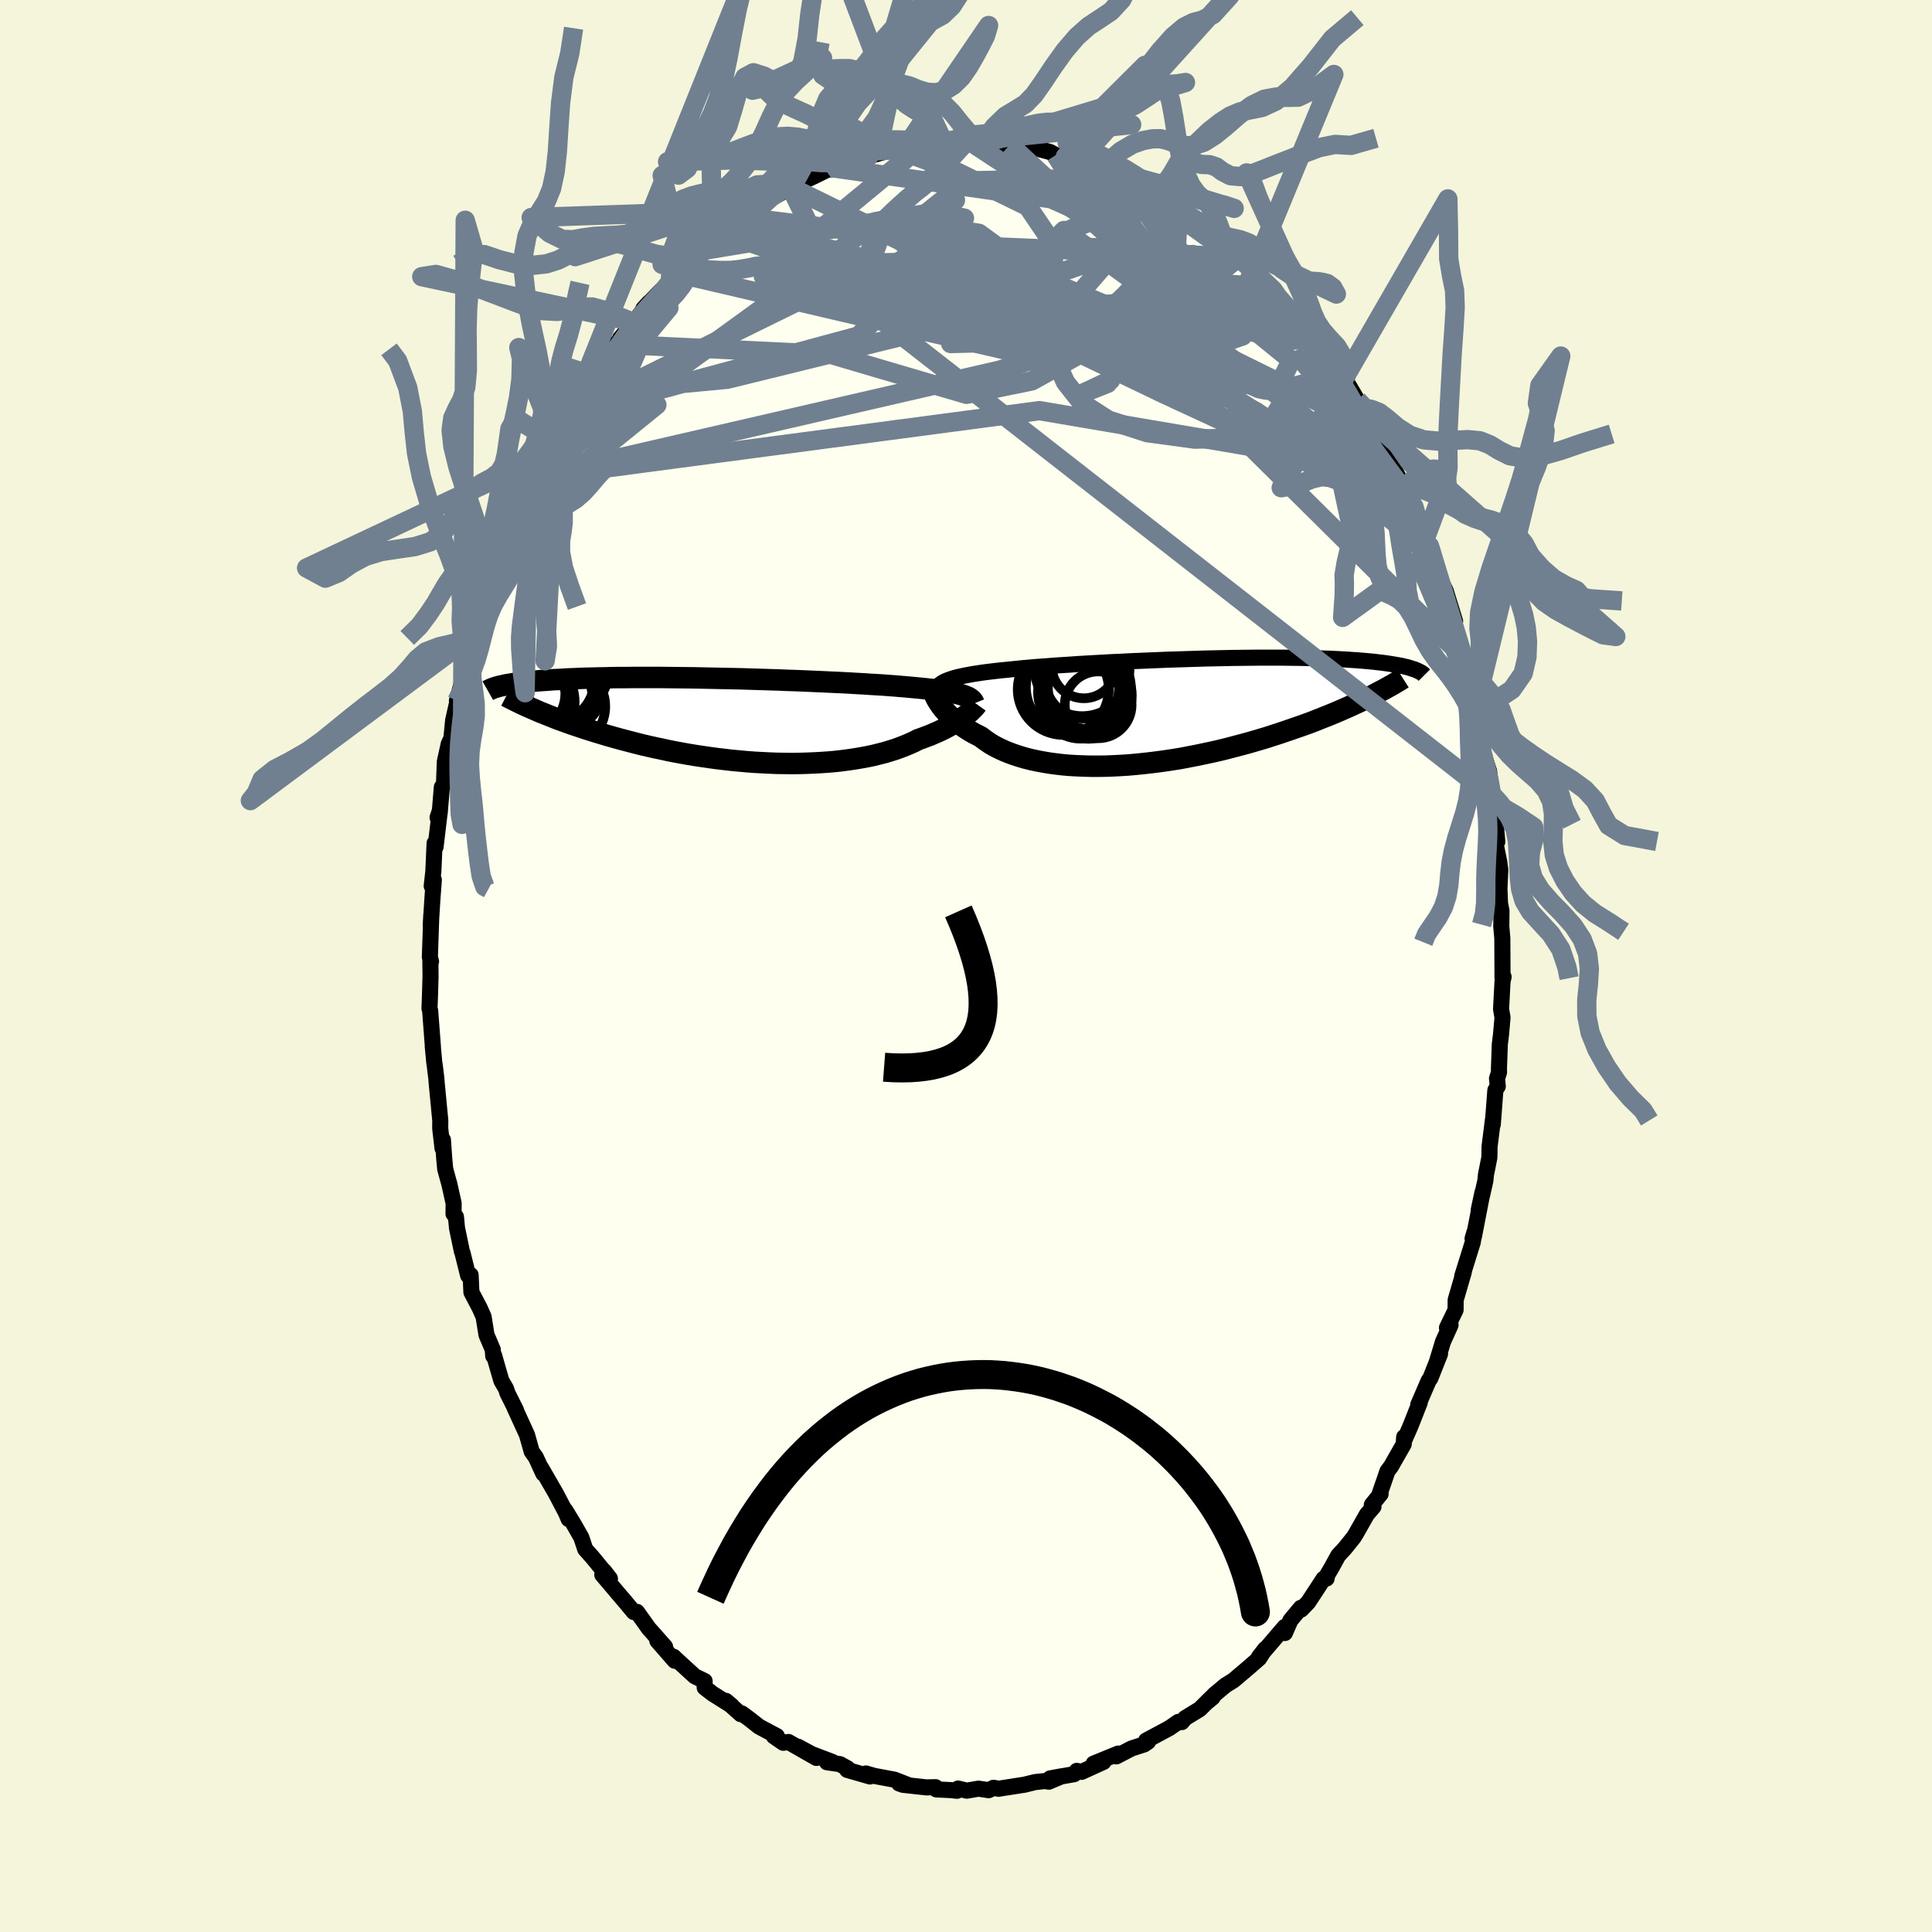 <svg viewBox="-100 -100 200 200" xmlns="http://www.w3.org/2000/svg" width="500" height="500" id="face-svg">
    <defs>
      <clipPath id="leftEyeClipPath">
        <polyline points="23.82,-2.61 23.6,-2.68 23.34,-2.75 23.07,-2.81 22.77,-2.88 22.44,-2.94 22.09,-3 21.72,-3.05 21.33,-3.11 20.91,-3.17 20.46,-3.22 19.99,-3.27 19.5,-3.32 18.99,-3.37 18.45,-3.42 17.9,-3.47 17.39,-3.51 16.85,-3.56 16.27,-3.6 15.64,-3.65 14.98,-3.69 14.28,-3.73 13.54,-3.78 12.77,-3.82 11.97,-3.87 11.14,-3.91 10.29,-3.95 9.41,-3.99 8.51,-4.03 7.59,-4.07 6.65,-4.11 5.7,-4.14 4.74,-4.18 3.77,-4.21 2.8,-4.24 1.82,-4.27 0.84,-4.3 -0.14,-4.32 -1.11,-4.34 -2.07,-4.36 -3.03,-4.38 -3.98,-4.4 -4.91,-4.41 -5.83,-4.42 -6.73,-4.43 -7.61,-4.44 -8.48,-4.44 -9.32,-4.44 -10.14,-4.44 -10.94,-4.43 -11.71,-4.43 -12.46,-4.42 -13.18,-4.4 -13.88,-4.39 -14.55,-4.37 -15.2,-4.36 -15.81,-4.34 -16.41,-4.31 -16.97,-4.29 -17.52,-4.26 -18.03,-4.23 -18.53,-4.21 -19,-4.17 -19.45,-4.14 -19.88,-4.11 -20.29,-4.08 -20.68,-4.04 -21.05,-4.01 -21.4,-3.97 -21.74,-3.93 -22.05,-3.89 -22.35,-3.86 -22.63,-3.82 -22.9,-3.77 -23.15,-3.73 -23.38,-3.69 -23.6,-3.65 -23.8,-3.6 -23.99,-3.56 -24.17,-3.52 -20.31,-1.02 -19.94,-0.86 -19.56,-0.71 -19.16,-0.55 -18.76,-0.39 -18.34,-0.22 -17.91,-0.06 -17.47,0.1 -17.02,0.26 -16.55,0.43 -16.07,0.59 -15.59,0.75 -15.08,0.92 -14.57,1.08 -14.05,1.24 -13.51,1.4 -12.96,1.57 -12.39,1.73 -11.82,1.89 -11.22,2.05 -10.61,2.21 -9.99,2.37 -9.36,2.53 -8.71,2.68 -8.05,2.83 -7.37,2.97 -6.69,3.12 -5.99,3.26 -5.28,3.39 -4.56,3.52 -3.83,3.64 -3.09,3.75 -2.34,3.86 -1.59,3.96 -0.83,4.05 -0.06,4.14 0.71,4.21 1.48,4.28 2.26,4.34 3.03,4.38 3.81,4.42 4.58,4.45 5.35,4.46 6.12,4.47 6.88,4.46 7.64,4.44 8.39,4.41 9.13,4.37 9.86,4.32 10.57,4.26 11.28,4.18 11.97,4.09 12.65,3.99 13.3,3.88 13.95,3.76 14.57,3.63 15.17,3.48 15.76,3.33 16.32,3.16 16.86,2.99 17.38,2.8 17.87,2.61 18.34,2.41 18.79,2.21 19.21,1.99 19.64,1.84 20.06,1.68 20.46,1.53 20.85,1.36 21.22,1.2 21.57,1.04 21.91,0.87 22.24,0.7 22.54,0.53 22.83,0.36 23.11,0.2 23.37,0.03 23.61,-0.13 23.84,-0.29 24.05,-0.45" />
      </clipPath>
      <clipPath id="rightEyeClipPath">
        <polyline points="-22.73,-3.4 -22.47,-3.48 -22.19,-3.56 -21.89,-3.63 -21.56,-3.7 -21.21,-3.77 -20.84,-3.84 -20.45,-3.91 -20.03,-3.97 -19.59,-4.04 -19.13,-4.1 -18.64,-4.16 -18.14,-4.22 -17.61,-4.28 -17.06,-4.33 -16.49,-4.39 -15.97,-4.44 -15.41,-4.5 -14.81,-4.55 -14.18,-4.61 -13.5,-4.66 -12.79,-4.71 -12.05,-4.77 -11.28,-4.82 -10.47,-4.87 -9.64,-4.93 -8.78,-4.98 -7.9,-5.03 -7,-5.08 -6.09,-5.13 -5.15,-5.17 -4.21,-5.22 -3.25,-5.26 -2.29,-5.3 -1.32,-5.34 -0.35,-5.38 0.62,-5.41 1.58,-5.44 2.55,-5.47 3.5,-5.5 4.45,-5.52 5.38,-5.54 6.3,-5.56 7.21,-5.57 8.1,-5.58 8.97,-5.59 9.82,-5.59 10.65,-5.59 11.46,-5.59 12.24,-5.58 13.01,-5.57 13.74,-5.56 14.45,-5.54 15.14,-5.52 15.8,-5.5 16.43,-5.48 17.04,-5.45 17.62,-5.42 18.18,-5.39 18.71,-5.35 19.21,-5.32 19.7,-5.28 20.16,-5.24 20.6,-5.2 21.01,-5.16 21.41,-5.11 21.79,-5.07 22.15,-5.02 22.5,-4.97 22.82,-4.92 23.12,-4.87 23.41,-4.82 23.68,-4.77 23.94,-4.72 24.18,-4.66 24.4,-4.61 24.61,-4.55 24.8,-4.49 24.98,-4.43 25.15,-4.38 20.48,-1.5 20.06,-1.3 19.64,-1.09 19.2,-0.89 18.75,-0.68 18.29,-0.47 17.81,-0.26 17.33,-0.05 16.83,0.16 16.32,0.37 15.79,0.58 15.26,0.79 14.71,1.01 14.15,1.22 13.57,1.43 12.99,1.63 12.39,1.84 11.77,2.05 11.15,2.26 10.5,2.47 9.85,2.68 9.18,2.88 8.5,3.08 7.8,3.28 7.09,3.47 6.37,3.66 5.64,3.85 4.9,4.03 4.15,4.2 3.39,4.36 2.63,4.52 1.85,4.67 1.08,4.82 0.29,4.95 -0.5,5.07 -1.29,5.18 -2.08,5.28 -2.87,5.37 -3.66,5.45 -4.45,5.52 -5.23,5.57 -6.01,5.61 -6.78,5.64 -7.55,5.65 -8.3,5.65 -9.05,5.63 -9.78,5.6 -10.51,5.56 -11.21,5.5 -11.9,5.42 -12.58,5.33 -13.24,5.22 -13.88,5.1 -14.49,4.97 -15.09,4.82 -15.67,4.65 -16.22,4.47 -16.75,4.28 -17.25,4.08 -17.73,3.86 -18.19,3.63 -18.62,3.39 -19.02,3.13 -19.39,2.87 -19.74,2.6 -20.12,2.41 -20.48,2.22 -20.83,2.02 -21.16,1.81 -21.47,1.61 -21.77,1.4 -22.06,1.19 -22.32,0.98 -22.58,0.76 -22.81,0.55 -23.03,0.34 -23.24,0.13 -23.42,-0.08 -23.6,-0.28 -23.76,-0.48" />
      </clipPath>
      <filter id="fuzzy">
        <feTurbulence id="turbulence" baseFrequency="0.05" numOctaves="3" type="noise" result="noise" />
        <feDisplacementMap in="SourceGraphic" in2="noise" scale="2" />
      </filter>
      <linearGradient id="rainbowGradient" x1="0%" y1="0%" x2="100%" y2="0%">
        <stop offset="0%" style="stop-color: [object Object]; stop-opacity: 1" />
        <stop offset="50%" style="stop-color: [object Object]; stop-opacity: 1" />
        <stop offset="100%" style="stop-color: [object Object]; stop-opacity: 1" />
      </linearGradient>
    </defs>
    <rect x="-100" y="-100" width="100%" height="100%" fill="rgb(245, 245, 220)" />
    <polyline id="faceContour" points="55.54,1.21 55.65,1.12 55.54,1.62 55.39,4.46 55.54,5.34 55.39,7.04 55.26,8.11 55.17,10.62 55.18,11 54.97,11.65 55.05,12.45 54.8,12.86 54.53,16.41 54.56,15.83 54.2,18.68 54.18,19.82 53.83,21.58 53.76,22.25 53.08,25.24 53.47,23.42 52.58,28.01 52.44,28.21 52.64,27.54 52.45,28.63 51.37,32.1 51.53,31.69 50.69,34.57 50.68,35.61 49.79,37.45 50.16,37.17 49.38,38.89 48.76,40.93 49.07,40.16 48.07,42.68 47.89,42.93 46.82,45.41 46.97,45.2 46.02,47.61 45.35,49.14 45.36,48.76 45.31,49.5 44,51.8 43.63,52.29 42.84,54.58 42.92,54.65 42.01,55.78 42.18,55.98 41.5,56.77 40.39,58.73 40.13,59.15 39.23,60.27 38.53,61.03 37.8,62.36 37.38,63.07 37.33,63.41 37.02,63.43 35.43,65.86 34.7,66.62 34.66,66.44 33.58,67.74 33.01,69.05 32.99,68.42 30.32,71.54 30.96,70.71 30.35,71.67 29.05,72.8 27.69,73.95 26.87,74.46 25.72,75.42 25.04,76.13 25.53,75.72 25.39,75.75 24.2,76.93 22.68,77.86 22.34,78.27 21.98,78.25 21.04,78.9 18.65,80.18 18.85,80.3 18.44,80.58 17.14,81 15.56,81.82 15.76,81.53 13.21,82.57 14.23,82.39 11.97,83.42 11.47,83.32 11.2,83.66 8.71,84.1 9.9,83.88 8.57,84.44 8.2,84.37 7.16,84.48 5.98,84.77 5.8,84.79 3.37,85.17 2.85,85.07 2.35,85.32 1.29,85.16 0.08,85.37 -0.82,85.15 -0.93,85.38 -1.56,85.31 -3.07,85.24 -3.15,85.01 -4.1,85.03 -6.55,84.76 -6.93,84.62 -6.12,84.73 -7.41,84.23 -9.5,83.84 -10.36,83.59 -9.94,83.9 -12.3,83.22 -12.26,83.06 -13.06,82.62 -14.39,82.43 -13.82,82.4 -15.96,81.59 -17.39,80.82 -15.49,81.98 -18.38,80.33 -18.92,80.41 -19.89,79.74 -19.58,79.72 -21.42,78.74 -22.49,77.9 -23.21,77.37 -23.32,77.45 -24.86,76.07 -24.25,76.58 -26.25,75.32 -27.05,74.7 -27.06,74.02 -28.07,73.53 -29.44,72.28 -30.27,71.51 -30.15,71.92 -31.95,69.86 -31.15,70.48 -32.58,68.86 -32.82,68.6 -34.06,66.86 -34.39,66.88 -35.58,65.45 -35.49,65.57 -37.65,63.02 -37.47,62.63 -36.86,63.42 -38.69,61.19 -39.42,60.37 -39.82,59.16 -40.62,57.76 -41.49,56.33 -41.13,57.26 -41.41,56.6 -42.46,54.6 -44,51.93 -43.76,52.54 -44.53,50.86 -44.96,50.26 -45.44,48.55 -45.95,47.43 -46.74,45.71 -46.58,45.99 -47.48,44.19 -47.61,43.77 -48.1,42.93 -48.86,40.29 -48.94,40.37 -48.99,39.71 -49.64,38.18 -49.94,36.31 -50.34,35.41 -51.2,33.77 -51.28,31.99 -51.54,32.04 -52.12,29.71 -52.19,29.52 -52.69,27.13 -52.8,25.97 -53.05,25.66 -53.04,24.56 -53.48,22.59 -53.91,21.03 -54.01,19.98 -54.15,17.99 -54.19,18.87 -54.43,16.8 -54.42,16.01 -54.79,12.16 -54.83,11.64 -54.99,10.33 -55.04,10.02 -55.2,8.32 -55.18,8.44 -55.47,4.62 -55.54,4.39 -55.49,3.11 -55.43,1.06 -55.45,-0.66 -55.38,-0.47 -55.5,-0.93 -55.35,-5.3 -55.41,-4.2 -55.24,-6.9 -55.09,-8.92 -55.31,-8.28 -55.14,-9.79 -55.01,-12.71 -54.91,-12.33 -54.46,-16.11 -54.7,-15.37 -54.48,-15.86 -54.26,-18.52 -54.04,-18.8 -53.95,-21.16 -53.55,-22.98 -53.27,-23.58 -53.09,-25.44 -52.66,-27.34 -52.25,-28.26 -52.7,-27.45 -51.68,-31.19 -51.9,-30.47 -51.48,-31.91 -50.75,-34.47 -50.89,-34.45 -50.12,-36.93 -50.15,-36.36 -49.61,-38.72 -49.37,-38.58 -49.01,-40.41 -47.91,-43.3 -47.56,-43.95 -47.17,-45.55 -46.97,-45.95 -46.23,-47.66 -45.32,-49.38 -45.45,-48.59 -45.28,-49.42 -44.82,-50.55 -44.13,-52.1 -43.72,-52.76 -42.9,-54.33 -42.36,-54.44 -40.82,-57.52 -41.27,-57.08 -39.98,-59.02 -39.84,-59.32 -40.19,-58.77 -39.15,-60.93 -37.53,-62.5 -37.03,-63.75 -36.37,-64.37 -35.86,-64.42 -35.8,-64.99 -34.13,-66.88 -34.36,-66.68 -32.83,-68.66 -33.4,-68.04 -31.57,-69.92 -30.62,-70.7 -30.01,-71.72 -29.26,-72.03 -29.1,-72.32 -27.74,-73.89 -27.87,-73.71 -27.46,-74.03 -26.43,-75.08 -25.15,-75.82 -23.14,-77.63 -24.02,-76.91 -22.99,-77.51 -22.05,-78.3 -21.59,-78.28 -20.22,-79.54 -19.46,-79.84 -17.9,-80.78 -18.19,-80.46 -18.17,-80.63 -15.77,-81.73 -14.51,-82.35 -13.09,-82.83 -13.9,-82.64 -13.81,-82.51 -12.97,-82.76 -11.16,-83.64 -10.91,-83.56 -10.05,-83.82 -7.72,-84.48 -8.13,-84.54 -6.16,-84.92 -7.06,-84.5 -4.52,-84.95 -3.89,-85.2 -4.18,-85.13 -2.24,-85.1 -1.9,-85.28 0.04,-85.35 0.48,-85.31 0.07,-85.46 1.83,-85.42 1.77,-85.13 2.04,-85.05 4.54,-85 6.1,-84.68 5.98,-84.79 7.2,-84.57 6.73,-84.79 8.71,-84.26 9.29,-83.94 11.62,-83.31 10.3,-83.78 13.03,-82.83 13.54,-82.65 13.91,-82.63 14.14,-82.5 16.11,-81.79 16.21,-81.59 18.11,-80.77 18.74,-80.19 18.97,-80.29 19.73,-79.42 19.89,-79.55 21,-78.83 21.98,-78.14 23.55,-77 24.51,-76.62 22.88,-77.82 25.01,-76.12 25.61,-75.64 26.6,-75.17 27.43,-73.86 28.26,-73.39 28.28,-73.31 29.67,-71.91 30.07,-71.85 31.78,-70 31.9,-69.49 33.6,-67.84 34.11,-67.53 34.38,-67.21 35.06,-66.3 35.54,-65.66 35.9,-65.14 35.9,-65.14 38.08,-61.82 38.38,-61.52 38.2,-61.78 38.61,-61.47 39.62,-60.1 40.51,-58.58 41.48,-56.74 41.04,-57.4 41.93,-55.7 41.98,-56.06 43.12,-54.06 44.53,-51.07 45.35,-49.47 45.1,-50.12 45.7,-48.32 46.37,-47.55 46.37,-47.03 46.49,-47.01 47.4,-43.87 47.87,-43.12 47.98,-43.48 48.48,-41.37 48.32,-41.65 48.94,-40.33 49.65,-38.86 50.63,-35.69 50.28,-35.73 51.09,-33.18 51.48,-31.98 51.53,-32.11 51.76,-30.89 52.33,-29.12 52.9,-26.6 52.72,-26.73 52.8,-26.15 53.37,-23.08 53.91,-20.06 53.74,-21.42 54.15,-20.16 54.44,-17.58 54.37,-17.83 54.43,-17.05 54.88,-14.24 55,-12.87 54.81,-12.71 55.2,-10.78 55.31,-9.96 55.22,-8.03 55.28,-6.49 55.43,-5.73 55.42,-4.44 55.41,-4.11 55.52,-2.88 55.54,1.21 55.65,1.12" fill="rgb(255, 255, 240)" stroke="black" stroke-width="1.667" stroke-linejoin="round" filter="url(#fuzzy)" />
    <g transform="translate(21.26 -26.33)">
      <polyline id="rightCountour" points="-22.73,-3.4 -22.47,-3.48 -22.19,-3.56 -21.89,-3.63 -21.56,-3.7 -21.21,-3.77 -20.84,-3.84 -20.45,-3.91 -20.03,-3.97 -19.59,-4.04 -19.13,-4.1 -18.64,-4.16 -18.14,-4.22 -17.61,-4.28 -17.06,-4.33 -16.49,-4.39 -15.97,-4.44 -15.41,-4.5 -14.81,-4.55 -14.18,-4.61 -13.5,-4.66 -12.79,-4.71 -12.05,-4.77 -11.28,-4.82 -10.47,-4.87 -9.64,-4.93 -8.78,-4.98 -7.9,-5.03 -7,-5.08 -6.09,-5.13 -5.15,-5.17 -4.21,-5.22 -3.25,-5.26 -2.29,-5.3 -1.32,-5.34 -0.35,-5.38 0.62,-5.41 1.58,-5.44 2.55,-5.47 3.5,-5.5 4.45,-5.52 5.38,-5.54 6.3,-5.56 7.21,-5.57 8.1,-5.58 8.97,-5.59 9.82,-5.59 10.65,-5.59 11.46,-5.59 12.24,-5.58 13.01,-5.57 13.74,-5.56 14.45,-5.54 15.14,-5.52 15.8,-5.5 16.43,-5.48 17.04,-5.45 17.62,-5.42 18.18,-5.39 18.71,-5.35 19.21,-5.32 19.7,-5.28 20.16,-5.24 20.6,-5.2 21.01,-5.16 21.41,-5.11 21.79,-5.07 22.15,-5.02 22.5,-4.97 22.82,-4.92 23.12,-4.87 23.41,-4.82 23.68,-4.77 23.94,-4.72 24.18,-4.66 24.4,-4.61 24.61,-4.55 24.8,-4.49 24.98,-4.43 25.15,-4.38 20.48,-1.5 20.06,-1.3 19.64,-1.09 19.2,-0.89 18.75,-0.68 18.29,-0.47 17.81,-0.26 17.33,-0.05 16.83,0.16 16.32,0.37 15.79,0.58 15.26,0.79 14.71,1.01 14.15,1.22 13.57,1.43 12.99,1.63 12.39,1.84 11.77,2.05 11.15,2.26 10.5,2.47 9.85,2.68 9.18,2.88 8.5,3.08 7.8,3.28 7.09,3.47 6.37,3.66 5.64,3.85 4.9,4.03 4.15,4.2 3.39,4.36 2.63,4.52 1.85,4.67 1.08,4.82 0.29,4.95 -0.5,5.07 -1.29,5.18 -2.08,5.28 -2.87,5.37 -3.66,5.45 -4.45,5.52 -5.23,5.57 -6.01,5.61 -6.78,5.64 -7.55,5.65 -8.3,5.65 -9.05,5.63 -9.78,5.6 -10.51,5.56 -11.21,5.5 -11.9,5.42 -12.58,5.33 -13.24,5.22 -13.88,5.1 -14.49,4.97 -15.09,4.82 -15.67,4.65 -16.22,4.47 -16.75,4.28 -17.25,4.08 -17.73,3.86 -18.19,3.63 -18.62,3.39 -19.02,3.13 -19.39,2.87 -19.74,2.6 -20.12,2.41 -20.48,2.22 -20.83,2.02 -21.16,1.81 -21.47,1.61 -21.77,1.4 -22.06,1.19 -22.32,0.98 -22.58,0.76 -22.81,0.55 -23.03,0.34 -23.24,0.13 -23.42,-0.08 -23.6,-0.28 -23.76,-0.48" fill="white" stroke="white" stroke-width="0" stroke-linejoin="round" filter="url(#fuzzy)" />
    </g>
    <g transform="translate(-24.16 -25.43)">
      <polyline id="leftCountour" points="23.82,-2.61 23.6,-2.68 23.34,-2.75 23.07,-2.81 22.77,-2.88 22.44,-2.94 22.09,-3 21.72,-3.05 21.33,-3.11 20.91,-3.17 20.46,-3.22 19.99,-3.27 19.5,-3.32 18.99,-3.37 18.45,-3.42 17.9,-3.47 17.39,-3.51 16.85,-3.56 16.27,-3.6 15.64,-3.65 14.98,-3.69 14.28,-3.73 13.54,-3.78 12.77,-3.82 11.97,-3.87 11.14,-3.91 10.29,-3.95 9.41,-3.99 8.51,-4.03 7.59,-4.07 6.65,-4.11 5.7,-4.14 4.74,-4.18 3.77,-4.21 2.8,-4.24 1.82,-4.27 0.84,-4.3 -0.14,-4.32 -1.11,-4.34 -2.07,-4.36 -3.03,-4.38 -3.98,-4.4 -4.91,-4.41 -5.83,-4.42 -6.73,-4.43 -7.61,-4.44 -8.48,-4.44 -9.32,-4.44 -10.14,-4.44 -10.94,-4.43 -11.71,-4.43 -12.46,-4.42 -13.18,-4.4 -13.88,-4.39 -14.55,-4.37 -15.2,-4.36 -15.81,-4.34 -16.41,-4.31 -16.97,-4.29 -17.52,-4.26 -18.03,-4.23 -18.53,-4.21 -19,-4.17 -19.45,-4.14 -19.88,-4.11 -20.29,-4.08 -20.68,-4.04 -21.05,-4.01 -21.4,-3.97 -21.74,-3.93 -22.05,-3.89 -22.35,-3.86 -22.63,-3.82 -22.9,-3.77 -23.15,-3.73 -23.38,-3.69 -23.6,-3.65 -23.8,-3.6 -23.99,-3.56 -24.17,-3.52 -20.31,-1.02 -19.94,-0.86 -19.56,-0.71 -19.16,-0.55 -18.76,-0.39 -18.34,-0.22 -17.91,-0.06 -17.47,0.1 -17.02,0.26 -16.55,0.43 -16.07,0.59 -15.59,0.75 -15.08,0.92 -14.57,1.08 -14.05,1.24 -13.51,1.4 -12.96,1.57 -12.39,1.73 -11.82,1.89 -11.22,2.05 -10.61,2.21 -9.99,2.37 -9.36,2.53 -8.71,2.68 -8.05,2.83 -7.37,2.97 -6.69,3.12 -5.99,3.26 -5.28,3.39 -4.56,3.52 -3.83,3.64 -3.09,3.75 -2.34,3.86 -1.59,3.96 -0.83,4.05 -0.06,4.14 0.71,4.21 1.48,4.28 2.26,4.34 3.03,4.38 3.81,4.42 4.58,4.45 5.35,4.46 6.12,4.47 6.88,4.46 7.64,4.44 8.39,4.41 9.13,4.37 9.86,4.32 10.57,4.26 11.28,4.18 11.97,4.09 12.65,3.99 13.3,3.88 13.95,3.76 14.57,3.63 15.17,3.48 15.76,3.33 16.32,3.16 16.86,2.99 17.38,2.8 17.87,2.61 18.34,2.41 18.79,2.21 19.21,1.99 19.64,1.84 20.06,1.68 20.46,1.53 20.85,1.36 21.22,1.2 21.57,1.04 21.91,0.87 22.24,0.7 22.54,0.53 22.83,0.36 23.11,0.2 23.37,0.03 23.61,-0.13 23.84,-0.29 24.05,-0.45" fill="white" stroke="white" stroke-width="0" stroke-linejoin="round" filter="url(#fuzzy)" />
    </g>
    <g transform="translate(21.26 -26.33)">
      <polyline id="rightUpper" points="-24.26,-2.46 -24.18,-2.57 -24.09,-2.68 -23.98,-2.78 -23.86,-2.88 -23.72,-2.98 -23.56,-3.07 -23.38,-3.16 -23.18,-3.24 -22.97,-3.32 -22.73,-3.4 -22.47,-3.48 -22.19,-3.56 -21.89,-3.63 -21.56,-3.7 -21.21,-3.77 -20.84,-3.84 -20.45,-3.91 -20.03,-3.97 -19.59,-4.04 -19.13,-4.1 -18.64,-4.16 -18.14,-4.22 -17.61,-4.28 -17.06,-4.33 -16.49,-4.39 -15.97,-4.44 -15.41,-4.5 -14.81,-4.55 -14.18,-4.61 -13.5,-4.66 -12.79,-4.71 -12.05,-4.77 -11.28,-4.82 -10.47,-4.87 -9.64,-4.93 -8.78,-4.98 -7.9,-5.03 -7,-5.08 -6.09,-5.13 -5.15,-5.17 -4.21,-5.22 -3.25,-5.26 -2.29,-5.3 -1.32,-5.34 -0.35,-5.38 0.62,-5.41 1.58,-5.44 2.55,-5.47 3.5,-5.5 4.45,-5.52 5.38,-5.54 6.3,-5.56 7.21,-5.57 8.1,-5.58 8.97,-5.59 9.82,-5.59 10.65,-5.59 11.46,-5.59 12.24,-5.58 13.01,-5.57 13.74,-5.56 14.45,-5.54 15.14,-5.52 15.8,-5.5 16.43,-5.48 17.04,-5.45 17.62,-5.42 18.18,-5.39 18.71,-5.35 19.21,-5.32 19.7,-5.28 20.16,-5.24 20.6,-5.2 21.01,-5.16 21.41,-5.11 21.79,-5.07 22.15,-5.02 22.5,-4.97 22.82,-4.92 23.12,-4.87 23.41,-4.82 23.68,-4.77 23.94,-4.72 24.18,-4.66 24.4,-4.61 24.61,-4.55 24.8,-4.49 24.98,-4.43 25.15,-4.38 25.3,-4.32 25.44,-4.26 25.57,-4.2 25.69,-4.14 25.8,-4.08 25.9,-4.02 25.99,-3.96 26.06,-3.9 26.13,-3.84 26.19,-3.78" fill="none" stroke="black" stroke-width="1.667" stroke-linejoin="round" filter="url(#fuzzy)" />
      <polyline id="rightLower" points="-24.61,-2.02 -24.58,-1.92 -24.53,-1.81 -24.48,-1.68 -24.42,-1.54 -24.34,-1.38 -24.25,-1.22 -24.15,-1.05 -24.03,-0.87 -23.9,-0.68 -23.76,-0.48 -23.6,-0.28 -23.42,-0.08 -23.24,0.13 -23.03,0.34 -22.81,0.55 -22.58,0.76 -22.32,0.98 -22.06,1.19 -21.77,1.4 -21.47,1.61 -21.16,1.81 -20.83,2.02 -20.48,2.22 -20.12,2.41 -19.74,2.6 -19.39,2.87 -19.02,3.13 -18.62,3.39 -18.19,3.63 -17.73,3.86 -17.25,4.08 -16.75,4.28 -16.22,4.47 -15.67,4.65 -15.09,4.82 -14.49,4.97 -13.88,5.1 -13.24,5.22 -12.58,5.33 -11.9,5.42 -11.21,5.5 -10.51,5.56 -9.78,5.6 -9.05,5.63 -8.3,5.65 -7.55,5.65 -6.78,5.64 -6.01,5.61 -5.23,5.57 -4.45,5.52 -3.66,5.45 -2.87,5.37 -2.08,5.28 -1.29,5.18 -0.5,5.07 0.29,4.95 1.08,4.82 1.85,4.67 2.63,4.52 3.39,4.36 4.15,4.2 4.9,4.03 5.64,3.85 6.37,3.66 7.09,3.47 7.8,3.28 8.5,3.08 9.18,2.88 9.85,2.68 10.5,2.47 11.15,2.26 11.77,2.05 12.39,1.84 12.99,1.63 13.57,1.43 14.15,1.22 14.71,1.01 15.26,0.79 15.79,0.58 16.32,0.37 16.83,0.16 17.33,-0.05 17.81,-0.26 18.29,-0.47 18.75,-0.68 19.2,-0.89 19.64,-1.09 20.06,-1.3 20.48,-1.5 20.88,-1.71 21.27,-1.91 21.64,-2.11 22.01,-2.3 22.36,-2.5 22.71,-2.69 23.04,-2.88 23.36,-3.07 23.67,-3.26 23.97,-3.45" fill="none" stroke="black" stroke-width="2.222" stroke-linejoin="round" filter="url(#fuzzy)" />
      <circle r="4.712" cx="-11.191" cy="-2.306" stroke="black" fill="none" stroke-width="1.0" filter="url(#fuzzy)" clip-path="url(#rightEyeClipPath)" /><circle r="4.82" cx="-10.241" cy="-2.546" stroke="black" fill="none" stroke-width="1.0" filter="url(#fuzzy)" clip-path="url(#rightEyeClipPath)" /><circle r="4.486" cx="-8.581" cy="-1.676" stroke="black" fill="none" stroke-width="1.0" filter="url(#fuzzy)" clip-path="url(#rightEyeClipPath)" /><circle r="3.322" cx="-9.061" cy="-4.706" stroke="black" fill="none" stroke-width="1.0" filter="url(#fuzzy)" clip-path="url(#rightEyeClipPath)" /><circle r="4.13" cx="-8.951" cy="-3.416" stroke="black" fill="none" stroke-width="1.0" filter="url(#fuzzy)" clip-path="url(#rightEyeClipPath)" /><circle r="4.296" cx="-8.486" cy="-2.476" stroke="black" fill="none" stroke-width="1.0" filter="url(#fuzzy)" clip-path="url(#rightEyeClipPath)" /><circle r="3.458" cx="-7.576" cy="-0.706" stroke="black" fill="none" stroke-width="1.0" filter="url(#fuzzy)" clip-path="url(#rightEyeClipPath)" /><circle r="4.22" cx="-9.406" cy="-1.426" stroke="black" fill="none" stroke-width="1.0" filter="url(#fuzzy)" clip-path="url(#rightEyeClipPath)" /><circle r="4.896" cx="-9.231" cy="-4.431" stroke="black" fill="none" stroke-width="1.0" filter="url(#fuzzy)" clip-path="url(#rightEyeClipPath)" /><circle r="4.494" cx="-9.311" cy="-2.011" stroke="black" fill="none" stroke-width="1.0" filter="url(#fuzzy)" clip-path="url(#rightEyeClipPath)" />
      </g>
    <g transform="translate(-24.16 -25.43)">
      <polyline id="leftUpper" points="24.99,-1.75 24.95,-1.85 24.9,-1.95 24.83,-2.05 24.74,-2.14 24.64,-2.22 24.52,-2.31 24.38,-2.39 24.21,-2.46 24.03,-2.54 23.82,-2.61 23.6,-2.68 23.34,-2.75 23.07,-2.81 22.77,-2.88 22.44,-2.94 22.09,-3 21.72,-3.05 21.33,-3.11 20.91,-3.17 20.46,-3.22 19.99,-3.27 19.5,-3.32 18.99,-3.37 18.45,-3.42 17.9,-3.47 17.39,-3.51 16.85,-3.56 16.27,-3.6 15.64,-3.65 14.98,-3.69 14.28,-3.73 13.54,-3.78 12.77,-3.82 11.97,-3.87 11.14,-3.91 10.29,-3.95 9.41,-3.99 8.51,-4.03 7.59,-4.07 6.65,-4.11 5.7,-4.14 4.74,-4.18 3.77,-4.21 2.8,-4.24 1.82,-4.27 0.84,-4.3 -0.14,-4.32 -1.11,-4.34 -2.07,-4.36 -3.03,-4.38 -3.98,-4.4 -4.91,-4.41 -5.83,-4.42 -6.73,-4.43 -7.61,-4.44 -8.48,-4.44 -9.32,-4.44 -10.14,-4.44 -10.94,-4.43 -11.71,-4.43 -12.46,-4.42 -13.18,-4.4 -13.88,-4.39 -14.55,-4.37 -15.2,-4.36 -15.81,-4.34 -16.41,-4.31 -16.97,-4.29 -17.52,-4.26 -18.03,-4.23 -18.53,-4.21 -19,-4.17 -19.45,-4.14 -19.88,-4.11 -20.29,-4.08 -20.68,-4.04 -21.05,-4.01 -21.4,-3.97 -21.74,-3.93 -22.05,-3.89 -22.35,-3.86 -22.63,-3.82 -22.9,-3.77 -23.15,-3.73 -23.38,-3.69 -23.6,-3.65 -23.8,-3.6 -23.99,-3.56 -24.17,-3.52 -24.34,-3.47 -24.49,-3.43 -24.63,-3.38 -24.76,-3.34 -24.88,-3.29 -24.99,-3.25 -25.09,-3.2 -25.19,-3.16 -25.27,-3.11 -25.34,-3.07" fill="none" stroke="black" stroke-width="2.222" stroke-linejoin="round" filter="url(#fuzzy)" />
      <polyline id="leftLower" points="25.29,-1.66 25.24,-1.59 25.16,-1.49 25.08,-1.39 24.98,-1.28 24.86,-1.16 24.73,-1.03 24.59,-0.89 24.42,-0.75 24.25,-0.6 24.05,-0.45 23.84,-0.29 23.61,-0.13 23.37,0.03 23.11,0.2 22.83,0.36 22.54,0.53 22.24,0.7 21.91,0.87 21.57,1.04 21.22,1.2 20.85,1.36 20.46,1.53 20.06,1.68 19.64,1.84 19.21,1.99 18.79,2.21 18.34,2.41 17.87,2.61 17.38,2.8 16.86,2.99 16.32,3.16 15.76,3.33 15.17,3.48 14.57,3.63 13.95,3.76 13.3,3.88 12.65,3.99 11.97,4.09 11.28,4.18 10.57,4.26 9.86,4.32 9.13,4.37 8.39,4.41 7.64,4.44 6.88,4.46 6.12,4.47 5.35,4.46 4.58,4.45 3.81,4.42 3.03,4.38 2.26,4.34 1.48,4.28 0.71,4.21 -0.06,4.14 -0.83,4.05 -1.59,3.96 -2.34,3.86 -3.09,3.75 -3.83,3.64 -4.56,3.52 -5.28,3.39 -5.99,3.26 -6.69,3.12 -7.37,2.97 -8.05,2.83 -8.71,2.68 -9.36,2.53 -9.99,2.37 -10.61,2.21 -11.22,2.05 -11.82,1.89 -12.39,1.73 -12.96,1.57 -13.51,1.4 -14.05,1.24 -14.57,1.08 -15.08,0.92 -15.59,0.75 -16.07,0.59 -16.55,0.43 -17.02,0.26 -17.47,0.1 -17.91,-0.06 -18.34,-0.22 -18.76,-0.39 -19.16,-0.55 -19.56,-0.71 -19.94,-0.86 -20.31,-1.02 -20.67,-1.18 -21.02,-1.33 -21.36,-1.48 -21.69,-1.63 -22,-1.78 -22.31,-1.93 -22.61,-2.08 -22.89,-2.22 -23.17,-2.36 -23.44,-2.5" fill="none" stroke="black" stroke-width="2.222" stroke-linejoin="round" filter="url(#fuzzy)" />
      <circle r="4.384" cx="-17.567" cy="-1.441" stroke="black" fill="none" stroke-width="1.0" filter="url(#fuzzy)" clip-path="url(#leftEyeClipPath)" /><circle r="3.974" cx="-21.292" cy="-2.751" stroke="black" fill="none" stroke-width="1.0" filter="url(#fuzzy)" clip-path="url(#leftEyeClipPath)" /><circle r="4.664" cx="-17.502" cy="-5.166" stroke="black" fill="none" stroke-width="1.0" filter="url(#fuzzy)" clip-path="url(#leftEyeClipPath)" /><circle r="3.642" cx="-20.057" cy="-0.841" stroke="black" fill="none" stroke-width="1.0" filter="url(#fuzzy)" clip-path="url(#leftEyeClipPath)" /><circle r="4.53" cx="-19.047" cy="-2.406" stroke="black" fill="none" stroke-width="1.0" filter="url(#fuzzy)" clip-path="url(#leftEyeClipPath)" /><circle r="3.956" cx="-17.542" cy="-2.996" stroke="black" fill="none" stroke-width="1.0" filter="url(#fuzzy)" clip-path="url(#leftEyeClipPath)" /><circle r="4.832" cx="-21.187" cy="-1.926" stroke="black" fill="none" stroke-width="1.0" filter="url(#fuzzy)" clip-path="url(#leftEyeClipPath)" /><circle r="3.988" cx="-17.407" cy="-3.236" stroke="black" fill="none" stroke-width="1.0" filter="url(#fuzzy)" clip-path="url(#leftEyeClipPath)" /><circle r="4.148" cx="-18.482" cy="-4.041" stroke="black" fill="none" stroke-width="1.0" filter="url(#fuzzy)" clip-path="url(#leftEyeClipPath)" /><circle r="4.432" cx="-21.257" cy="-1.736" stroke="black" fill="none" stroke-width="1.0" filter="url(#fuzzy)" clip-path="url(#leftEyeClipPath)" />
    </g>
    <g id="hairs">
      <polyline points="45.7,-48.32 18.16,-70.35 10.14,-76.14 8.84,-74.83 9.26,-71.1 9.35,-67.7 9.44,-65.45 9.91,-64.24 9.85,-63.99 7.98,-64.76 4.16,-66.46 -0.1,-68.61 -2.62,-70.55 -1.97,-71.65 1.62,-71.62 6.62,-70.56 11.34,-68.83 14.86,-66.94 16.6,-65.41 14.45,-65.11 4.23,-67.13 -13.78,-71.69 -18.17,-80.63" fill="none" stroke="rgb(112, 128, 144)" stroke-width="2" stroke-linejoin="round" filter="url(#fuzzy)" /><polyline points="46.37,-47.03 21.59,-62.67 -0.88,-69.14 -12.09,-72.04 -16.45,-72.67 -17.56,-71.63 -16.01,-70.14 -11.87,-69.1 -6.33,-68.49 -1.17,-67.83 2.37,-67.12 4.22,-67 5.06,-68.15 5.41,-70.53 4.68,-73.41 1.33,-75.85 -4,-76.67 -2.78,-74.69 28.26,-73.39" fill="none" stroke="rgb(112, 128, 144)" stroke-width="2" stroke-linejoin="round" filter="url(#fuzzy)" /><polyline points="21.98,-78.14 21.19,-62.81 7.41,-66.48 1.92,-70.15 4.02,-70.77 8.18,-69.54 10.13,-67.77 8.66,-66.29 4.96,-65.6 1.14,-65.97 -0.99,-67.34 -0.64,-69.41 1.78,-71.65 5,-73.38 7.43,-74 7.93,-73.26 6.65,-71.54 6.21,-69.37 12.4,-65.85 30.05,-57.38 47.87,-43.12" fill="none" stroke="rgb(112, 128, 144)" stroke-width="2" stroke-linejoin="round" filter="url(#fuzzy)" /><polyline points="-18.17,-80.63 14.14,-64.79 9.84,-63.64 0.94,-65.24 -1.88,-66.24 -0.85,-66.21 -0.11,-65.68 -0.9,-65.26 -2.07,-65.19 -2.26,-65.39 -1.25,-65.59 0.15,-65.56 0.84,-65.26 0.28,-64.84 -1.04,-64.53 -1.59,-64.44 0.51,-64.49 6.25,-64.52 14.67,-64.57 22.89,-64.96 27.6,-66 26.91,-67.25 20.19,-66.9 3.55,-61.7 -44.82,-50.55" fill="none" stroke="rgb(112, 128, 144)" stroke-width="2" stroke-linejoin="round" filter="url(#fuzzy)" /><polyline points="-4.52,-84.95 -20.98,-71.39 -17,-70.29 -7.14,-68.78 0.87,-66.74 3.59,-66.11 2.64,-67.47 1.61,-69.92 2.6,-72.26 5.47,-73.81 9.35,-74.5 14.14,-74.33 20.44,-72.98 27.91,-70.12 33.84,-66.8 34.11,-67.53" fill="none" stroke="rgb(112, 128, 144)" stroke-width="2" stroke-linejoin="round" filter="url(#fuzzy)" /><polyline points="16.21,-81.59 0.07,-81.28 -4.21,-77.85 -3.8,-74.12 -1.98,-70.79 -0.78,-68.31 -1.7,-67.36 -4.32,-68.29 -6.6,-70.58 -6.76,-73.03 -4.56,-74.33 -0.83,-73.96 3.49,-72.7 7.41,-72.4 9.15,-74.55 6.39,-78.63 -1.32,-82.38 -7.06,-84.5" fill="none" stroke="rgb(112, 128, 144)" stroke-width="2" stroke-linejoin="round" filter="url(#fuzzy)" /><polyline points="4.54,-85 21.34,-69.5 24.54,-60.13 25.61,-56.96 28.34,-56.47 31.3,-56.56 32.72,-56.22 31.74,-55.41 28.44,-54.67 23.69,-54.54 18.76,-55.21 14.72,-56.52 12,-58.27 10.3,-60.43 9.09,-63.12 8.17,-66.48 7.87,-70.27 8.73,-73.84 10.91,-76.3 13.63,-77.33 15.05,-77.8 13.63,-79.16 12.34,-80.73 23.55,-77" fill="none" stroke="rgb(112, 128, 144)" stroke-width="2" stroke-linejoin="round" filter="url(#fuzzy)" /><polyline points="28.28,-73.31 20.13,-67.89 12.1,-65.49 7.8,-65.85 3.12,-67.89 -0.83,-69.97 -1.79,-70.85 0.41,-70.17 3.8,-68.73 6.03,-67.91 6.04,-68.45 4.58,-69.6 3.5,-69.78 4.38,-68.78 6.28,-69.31 1.4,-74.47 -22.99,-77.51" fill="none" stroke="rgb(112, 128, 144)" stroke-width="2" stroke-linejoin="round" filter="url(#fuzzy)" /><polyline points="-36.37,-64.37 -13.94,-63.3 0.04,-59.18 6.82,-60.57 12.26,-63.6 16.29,-65.22 17.53,-65.34 16.39,-65.24 15.08,-65.77 15.89,-66.71 19.54,-67.34 24.95,-67.04 30.27,-65.47 33.67,-62.71 32.31,-59.95 18.94,-60.95 -25.15,-75.82" fill="none" stroke="rgb(112, 128, 144)" stroke-width="2" stroke-linejoin="round" filter="url(#fuzzy)" /><polyline points="-24.02,-76.91 10.05,-67.66 14.46,-72.73 14.76,-76.55 15.1,-76.95 14.73,-75.11 12.56,-72.76 8.37,-71.3 3.03,-71.23 -2.02,-72.28 -5.49,-73.77 -6.82,-75.18 -6.13,-76.37 -4.16,-77.45 -2.06,-78.49 -1.09,-79.28 -1.85,-79.26 -3.39,-77.79 -2.89,-74.38 1.96,-69.01 4.59,-63.64 -30.01,-71.72" fill="none" stroke="rgb(112, 128, 144)" stroke-width="2" stroke-linejoin="round" filter="url(#fuzzy)" /><polyline points="-27.46,-74.03 -3.02,-78.07 -0.16,-77.41 -3.51,-73.72 -4.61,-69.66 -0.31,-66.48 7.25,-64.33 14.21,-63.09 18.37,-62.67 19.92,-62.95 20.36,-63.63 21.18,-64.25 23.22,-64.44 26.26,-64.4 28.63,-65.22 27.6,-68.36 21.16,-73.89 8.82,-79.42 -13.9,-82.64" fill="none" stroke="rgb(112, 128, 144)" stroke-width="2" stroke-linejoin="round" filter="url(#fuzzy)" /><polyline points="0.04,-85.35 -2.45,-82.63 -8.22,-77.45 -9.7,-73.25 -8.85,-71.62 -6.55,-71.68 -1.99,-71.41 4.7,-69.47 11.35,-66.15 15.13,-62.83 14.96,-60.64 12.8,-59.61 12.18,-59.33 14.65,-60.31 17.63,-64.14 17.58,-71.22 17.06,-77.91 18.97,-80.29" fill="none" stroke="rgb(112, 128, 144)" stroke-width="2" stroke-linejoin="round" filter="url(#fuzzy)" /><polyline points="51.48,-31.98 24.42,-58.79 12.24,-65.8 4.15,-69.41 3.59,-70.15 10.22,-67.53 19.91,-62.9 28.03,-58.51 31.84,-56.25 31.11,-56.68 27.34,-58.88 22.24,-61.5 16.57,-64.29 10.27,-68.32 2.97,-73.06 -9.31,-72.78 -41.27,-57.08" fill="none" stroke="rgb(112, 128, 144)" stroke-width="2" stroke-linejoin="round" filter="url(#fuzzy)" /><polyline points="-44.82,-50.55 7.6,-57.49 30.32,-53.63 35.95,-51.95 30.83,-54.43 20.61,-59.16 10.95,-63.8 5.48,-67 4.29,-68.85 4.75,-70.25 4.06,-71.88 1.63,-73.5 -0.45,-74.05 0.75,-72.59 6.4,-69.45 14.21,-66.9 19.38,-68.15 17.54,-74.09 0.48,-85.31" fill="none" stroke="rgb(112, 128, 144)" stroke-width="2" stroke-linejoin="round" filter="url(#fuzzy)" /><polyline points="-39.84,-59.32 -24.71,-60.74 -5.49,-65.47 8.06,-67.95 16.39,-68.65 19.74,-68.5 18.96,-67.67 15.58,-66.49 11.06,-65.8 6.5,-66.12 2.33,-67.04 -1.85,-67.68 -6.24,-67.72 -9.09,-67.26 -11.13,-65.22 -41.27,-57.08" fill="none" stroke="rgb(112, 128, 144)" stroke-width="2" stroke-linejoin="round" filter="url(#fuzzy)" /><polyline points="-44.13,-52.1 -31.3,-60.68 -16.27,-71.58 -9.38,-77.05 -7.64,-77.39 -6.6,-75.08 -4.01,-72.65 0.01,-71.41 4.03,-71.17 6.49,-71.21 6.46,-71.37 4.64,-71.98 4.09,-72.44 9.77,-70.4 25.36,-63.88 41.93,-55.7" fill="none" stroke="rgb(112, 128, 144)" stroke-width="2" stroke-linejoin="round" filter="url(#fuzzy)" /><polyline points="0.48,-85.31 -0.33,-85.38 -1.37,-85.43 -2.36,-85.47 -3.26,-85.48 -4.12,-85.46 -4.95,-85.45 -5.8,-85.47 -6.65,-85.51 -7.53,-85.52 -8.43,-85.5 -9.36,-85.42 -10.29,-85.29 -11.2,-85.13 -12.06,-84.97 -12.84,-84.84 -13.55,-84.76 -14.24,-84.71 -14.98,-84.68 -15.85,-84.6 -16.84,-84.47 -17.86,-84.33 -18.72,-84.26 -19.41,-84.23 -20.42,-83.76 -1.9,-85.28 -2.5,-83.74 -3.21,-82.1 -3.92,-81.16 -4.64,-80.56 -5.37,-80.01 -6.1,-79.41 -6.81,-78.77 -7.55,-78.09 -8.3,-77.27 -9.03,-76.17 -9.72,-74.67 -10.35,-72.88 -10.93,-71.13 -11.37,-69.55 -11.39,-67.73" fill="none" stroke="rgb(112, 128, 144)" stroke-width="2" stroke-linejoin="round" filter="url(#fuzzy)" /><polyline points="-2.24,-85.1 -1.52,-85.42 -0.67,-85.7 0.03,-85.88 0.66,-86 1.32,-86.08 2.07,-86.15 2.92,-86.25 3.86,-86.39 4.82,-86.59 5.75,-86.82 6.64,-87.05 7.51,-87.24 8.4,-87.34 9.32,-87.34 10.27,-87.24 11.23,-87.09 12.18,-86.92 13.09,-86.78 13.94,-86.72 14.74,-86.81 15.65,-87.02 17.15,-87.1 -2.24,-85.1 -3.58,-87.93 -4.37,-88.28 -5.19,-88.57 -6.09,-89.15 -7.02,-89.94 -7.97,-90.79 -8.96,-91.48 -9.98,-91.87 -11.02,-91.94 -12.06,-91.8 -13.07,-91.64 -14.03,-91.69 -14.82,-92.22 -15.23,-93.34 -14.85,-94 -22.1,-90.66 -20.96,-90.92 -20.06,-90.06 -19.02,-89.34 -17.81,-88.78 -16.61,-88.24 -15.58,-87.71 -14.75,-87.29 -14.05,-87.07 -13.37,-87.03 -12.59,-87 -11.68,-86.73 -10.65,-86.16 -9.55,-85.44 -8.5,-84.91 -7.61,-84.7 -6.99,-84.68 -7.06,-84.5 -29.33,-83.3 -27.69,-83.51 -26.53,-83.84 -25.65,-83.99 -24.84,-84.13 -23.99,-84.38 -23.11,-84.72 -22.19,-85.07 -21.26,-85.4 -20.34,-85.67 -19.41,-85.84 -18.45,-85.89 -17.45,-85.8 -16.45,-85.61 -15.5,-85.37 -14.65,-85.17 -13.9,-85.07 -13.19,-85.16 -12.47,-85.47 -11.67,-85.91 -10.76,-86.25 -9.73,-86.21 -8.62,-85.71 -7.51,-85.09 -6.16,-84.92 2.34,-97.36 2.02,-96.29 1.52,-95.3 0.93,-94.2 0.27,-93.06 -0.46,-92.01 -1.3,-91.18 -2.19,-90.63 -3.11,-90.4 -4.02,-90.45 -4.92,-90.72 -5.82,-91.09 -6.69,-91.31 -7.46,-90.87 -8.11,-89.15 -8.75,-86.17 -10.05,-83.82 -30.89,-83.26 -29.44,-83.62 -28,-83.88 -26.77,-83.88 -25.72,-83.68 -24.76,-83.48 -23.83,-83.39 -22.88,-83.38 -21.89,-83.38 -20.9,-83.35 -19.94,-83.31 -19.02,-83.32 -18.09,-83.35 -17.1,-83.34 -16.05,-83.26 -15.05,-83.17 -14.28,-83.17 -13.85,-83.22 -13.57,-83.14 -12.97,-82.76" fill="none" stroke="rgb(112, 128, 144)" stroke-width="2" stroke-linejoin="round" filter="url(#fuzzy)" /><polyline points="-13.81,-82.51 -12.97,-83.98 -12.03,-85.1 -11.07,-85.81 -10.11,-86.57 -9.21,-87.81 -8.39,-89.6 -7.62,-91.73 -6.86,-93.82 -6.07,-95.56 -5.23,-96.76 -4.34,-97.46 -3.4,-97.9 -2.43,-98.43 -1.47,-99.35 -0.56,-100.76 0.28,-102.57 1.05,-104.52 1.8,-106.29 2.62,-107.81 3.78,-109.64 6.04,-113.01" fill="none" stroke="rgb(112, 128, 144)" stroke-width="2" stroke-linejoin="round" filter="url(#fuzzy)" /><polyline points="-2.79,-106.1 -4.23,-104.85 -5.1,-103.96 -5.91,-102.1 -6.7,-99.51 -7.47,-96.91 -8.27,-94.9 -9.15,-93.65 -10.1,-92.96 -11.08,-92.38 -11.99,-91.45 -12.75,-89.89 -13.31,-87.77 -13.62,-85.51 -13.74,-83.75 -13.84,-82.84 -14.51,-82.35" fill="none" stroke="rgb(112, 128, 144)" stroke-width="2" stroke-linejoin="round" filter="url(#fuzzy)" /><polyline points="54.43,-17.05 57.13,-15.48 58.76,-14.39 58.79,-13.14 58.43,-11.79 58.35,-10.42 58.72,-9.1 59.49,-7.85 60.54,-6.65 61.74,-5.43 62.88,-4.15 63.79,-2.76 64.35,-1.27 64.53,0.29 64.43,1.89 64.26,3.52 64.27,5.19 64.61,6.9 65.32,8.66 66.31,10.43 67.47,12.13 68.78,13.66 70.09,14.95 70.73,15.99" fill="none" stroke="rgb(112, 128, 144)" stroke-width="2" stroke-linejoin="round" filter="url(#fuzzy)" /><polyline points="-18.19,-80.46 -18.5,-80.5 -19.46,-80.65 -20.6,-80.91 -21.62,-80.86 -22.48,-80.45 -23.24,-79.87 -24,-79.35 -24.83,-78.95 -25.75,-78.67 -26.72,-78.47 -27.72,-78.34 -28.7,-78.29 -29.65,-78.29 -30.56,-78.27 -31.43,-78.14 -32.27,-77.83 -33.11,-77.31 -33.94,-76.6 -34.82,-75.81 -35.74,-75.12 -36.73,-74.68 -37.76,-74.44 -38.85,-74.12 -40.45,-73.43 -17.9,-80.78 -17.93,-80.92 -17.37,-81.81 -16.56,-83.32 -15.82,-85.18 -15.26,-87.04 -14.8,-88.62 -14.31,-89.77 -13.68,-90.52 -12.9,-91.06 -12.01,-91.67 -11.08,-92.51 -10.16,-93.63 -9.25,-94.89 -8.37,-96.09 -7.49,-97.07 -6.59,-97.81 -5.67,-98.47 -4.74,-99.29 -3.79,-100.37 -2.77,-101.55 -1.63,-102.39 -0.39,-102.62 0.57,-103.01 -8.4,-91.93 -10.12,-90.48 -11.21,-89.33 -12.05,-88.11 -12.79,-87.07 -13.43,-86.35 -13.97,-85.88 -14.49,-85.46 -15.11,-84.9 -15.86,-84.13 -16.71,-83.22 -17.51,-82.28 -18.18,-81.43 -18.76,-80.72 -19.42,-80.08 -20.22,-79.54 -31.46,-72.63 -30.73,-73.08 -30.05,-73.4 -29.41,-73.78 -28.8,-74.21 -28.2,-74.68 -27.54,-75.2 -26.79,-75.78 -25.94,-76.38 -25.07,-76.95 -24.25,-77.41 -23.51,-77.75 -22.8,-78 -22.07,-78.29 -21.25,-78.73 -20.22,-79.54 -21.59,-78.28 -22.68,-79.77 -23.72,-80.64 -24.5,-80.56 -25.35,-80.31 -26.35,-80.14 -27.4,-79.97 -28.39,-79.72 -29.27,-79.39 -30.05,-78.97 -30.76,-78.44 -31.43,-77.81 -32.15,-77.13 -32.96,-76.51 -33.92,-76.04 -35,-75.77 -36.17,-75.65 -37.36,-75.6 -38.52,-75.53 -39.62,-75.38 -40.69,-75.19 -41.79,-75.22 -43.11,-75.87 -45.01,-77.48 -21.59,-78.28 -20.47,-79.3 -19.61,-80.2 -18.92,-81.09 -18.28,-81.98 -17.57,-82.89 -16.78,-83.82 -15.98,-84.73 -15.26,-85.59 -14.63,-86.37 -14.06,-87.13 -13.46,-87.91 -12.78,-88.73 -11.99,-89.59 -11.1,-90.45 -10.15,-91.27 -9.2,-92.03 -8.32,-92.75 -7.52,-93.55 -6.7,-94.65 -5.12,-96.28" fill="none" stroke="rgb(112, 128, 144)" stroke-width="2" stroke-linejoin="round" filter="url(#fuzzy)" /><polyline points="54.37,-17.83 55.3,-16.8 56.24,-15.45 56.84,-14.18 57.08,-12.96 57.16,-11.74 57.22,-10.48 57.28,-9.2 57.42,-7.93 57.77,-6.74 58.42,-5.64 59.41,-4.55 60.56,-3.3 61.58,-1.72 62.21,0.14 62.43,1.26" fill="none" stroke="rgb(112, 128, 144)" stroke-width="2" stroke-linejoin="round" filter="url(#fuzzy)" /><polyline points="-35.68,-59.42 -35.41,-60.68 -35.04,-61.53 -34.64,-62.31 -34.24,-63.23 -33.82,-64.28 -33.37,-65.35 -32.86,-66.37 -32.25,-67.28 -31.55,-68.08 -30.8,-68.83 -30.07,-69.58 -29.43,-70.4 -28.88,-71.28 -28.41,-72.16 -27.97,-72.97 -27.51,-73.67 -26.96,-74.32 -26.21,-75.02 -25.15,-75.82" fill="none" stroke="rgb(112, 128, 144)" stroke-width="2" stroke-linejoin="round" filter="url(#fuzzy)" /><polyline points="-26.43,-75.08 -27.3,-74.62 -27.92,-74.4 -28.51,-74.13 -29.16,-73.82 -29.94,-73.56 -30.91,-73.5 -32.08,-73.68 -33.4,-74.05 -34.79,-74.47 -36.15,-74.83 -37.39,-75 -38.5,-74.92 -39.47,-74.6 -40.36,-74.11 -41.25,-73.57 -42.24,-73.07 -43.43,-72.69 -44.88,-72.53 -46.56,-72.67 -48.32,-73.12 -49.85,-73.64 -51.02,-73.63 -52.54,-72.67" fill="none" stroke="rgb(112, 128, 144)" stroke-width="2" stroke-linejoin="round" filter="url(#fuzzy)" /><polyline points="-26.43,-75.08 -25.25,-76.2 -24.51,-77.49 -23.94,-78.4 -23.32,-78.98 -22.59,-79.42 -21.8,-79.92 -20.99,-80.54 -20.21,-81.29 -19.45,-82.1 -18.7,-82.94 -17.93,-83.78 -17.13,-84.6 -16.33,-85.36 -15.56,-86.03 -14.86,-86.58 -14.22,-87.07 -13.6,-87.6 -12.93,-88.3 -12.17,-89.21 -11.28,-90.23 -10.3,-91.26 -9.31,-92.23 -8.94,-92.93 -13.81,-105.79 -14.37,-103.74 -15.25,-102.12 -15.87,-100.53 -16.18,-98.44 -16.45,-95.97 -16.89,-93.64 -17.61,-91.98 -18.6,-91.31 -19.75,-91.51 -20.93,-92.13 -22.01,-92.47 -22.9,-91.99 -23.59,-90.59 -24.14,-88.64 -24.68,-86.88 -25.32,-85.82 -25.98,-85.24 -26.4,-83.79 -26.31,-79.7 -26.43,-75.08 -29.1,-72.32 -31.45,-81.83 -30.83,-82.25 -29.77,-81.87 -28.86,-82.55 -28.13,-84 -27.49,-85.58 -26.87,-86.96 -26.25,-88.25 -25.68,-89.74 -25.14,-91.63 -24.65,-93.93 -24.18,-96.46 -23.69,-98.98 -23.15,-101.23 -22.47,-103.14 -21.59,-104.87 -20.5,-106.69 -19.36,-108.64 -18.51,-110.26 -18.88,-112.24 -44.43,-48.5 -43.98,-49.69 -43.5,-50.88 -42.95,-52.01 -42.37,-53.14 -41.77,-54.27 -41.2,-55.37 -40.67,-56.41 -40.18,-57.37 -39.69,-58.28 -39.17,-59.19 -38.61,-60.12 -38,-61.09 -37.37,-62.06 -36.75,-63.01 -36.15,-63.91 -35.56,-64.76 -34.98,-65.58 -34.38,-66.39 -33.76,-67.18 -33.1,-67.96 -32.37,-68.76 -31.56,-69.66 -30.71,-70.68 -30.01,-71.72" fill="none" stroke="rgb(112, 128, 144)" stroke-width="2" stroke-linejoin="round" filter="url(#fuzzy)" /><polyline points="-15.85,-94.23 -15.72,-93.67 -16.53,-92.61 -17.65,-91.58 -18.67,-90.49 -19.49,-89.26 -20.17,-87.91 -20.8,-86.5 -21.45,-85.14 -22.13,-83.89 -22.83,-82.81 -23.55,-81.9 -24.28,-81.13 -25.04,-80.44 -25.82,-79.73 -26.6,-78.94 -27.36,-78.06 -28.07,-77.2 -28.74,-76.47 -29.37,-75.89 -29.94,-75.26 -30.33,-74.22 -30.51,-72.64 -30.62,-70.7" fill="none" stroke="rgb(112, 128, 144)" stroke-width="2" stroke-linejoin="round" filter="url(#fuzzy)" /><polyline points="-30.62,-70.7 -30,-71.39 -29.35,-71.79 -28.66,-72.02 -27.92,-72.1 -27.12,-72.09 -26.25,-72.04 -25.31,-72 -24.34,-72.01 -23.41,-72.11 -22.55,-72.26 -21.73,-72.43 -20.91,-72.52 -20.06,-72.45 -19.14,-72.19 -18.18,-71.76 -17.23,-71.25 -16.32,-70.81 -15.47,-70.57 -14.59,-70.51 -13.63,-70.5 -12.59,-70.34 -11.75,-69.93 -11.63,-69.15 54.44,-17.58 54.11,-19.44 53.82,-20.57 53.51,-21.69 53.17,-22.97 52.82,-24.33 52.5,-25.68 52.2,-26.99 51.92,-28.25 51.64,-29.47 51.32,-30.64 50.97,-31.77 50.56,-32.9 50.11,-34.07 49.61,-35.29 49.08,-36.58 48.53,-37.86 48.02,-39.08 47.56,-40.15 47.18,-41.03 46.84,-41.71 46.48,-42.19 46.1,-42.67" fill="none" stroke="rgb(112, 128, 144)" stroke-width="2" stroke-linejoin="round" filter="url(#fuzzy)" /><polyline points="-34.36,-66.68 -34.91,-66.82 -36.2,-67.33 -37.52,-67.9 -38.69,-68.22 -39.81,-68.2 -40.98,-67.96 -42.31,-67.76 -43.8,-67.84 -45.36,-68.24 -46.91,-68.81 -48.45,-69.4 -50.22,-70.07 -52.44,-70.91 -54.87,-71.59 -56.34,-71.36 -34.36,-66.68 -34.48,-66.01 -35.07,-65.25 -35.64,-64.53 -36.19,-63.78 -36.79,-62.94 -37.43,-61.99 -38.07,-60.96 -38.66,-59.93 -39.18,-58.96 -39.64,-58.06 -40.08,-57.17 -40.54,-56.23 -41.03,-55.17 -41.56,-54 -42.09,-52.79 -42.63,-51.63 -43.14,-50.51 -43.6,-49.18" fill="none" stroke="rgb(112, 128, 144)" stroke-width="2" stroke-linejoin="round" filter="url(#fuzzy)" /><polyline points="-40.27,-37.21 -41.02,-39.28 -41.66,-41.2 -41.97,-42.82 -41.97,-44.01 -41.82,-44.92 -41.7,-45.86 -41.7,-47.05 -41.79,-48.49 -41.85,-50.07 -41.76,-51.62 -41.49,-53.08 -41.12,-54.49 -40.75,-55.91 -40.44,-57.29 -40.12,-58.51 -39.84,-59.32 -39.84,-59.32 -40.23,-58.68 -40.79,-57.78 -41.4,-56.78 -42.05,-55.71 -42.74,-54.65 -43.43,-53.64 -44.09,-52.69 -44.71,-51.8 -45.24,-50.98 -45.7,-50.25 -46.14,-49.6 -46.61,-48.96 -47.21,-48.22 -47.89,-47.37 -48.44,-46.78 -39.98,-59.02 -40.8,-57.73 -41.43,-56.68 -42.15,-55.61 -42.9,-54.58 -43.63,-53.61 -44.3,-52.68 -44.89,-51.79 -45.39,-50.94 -45.84,-50.13 -46.28,-49.35 -46.76,-48.55 -47.28,-47.7 -47.84,-46.76 -48.39,-45.69 -48.93,-44.47 -49.47,-43.09 -50,-41.62 -50.52,-40.21 -51,-38.93 -51.5,-37.34" fill="none" stroke="rgb(112, 128, 144)" stroke-width="2" stroke-linejoin="round" filter="url(#fuzzy)" /><polyline points="-39.98,-59.02 -40.61,-57.48 -41,-56.12 -41.35,-54.61 -41.76,-53.17 -42.2,-51.88 -42.62,-50.72 -42.98,-49.61 -43.24,-48.55 -43.4,-47.49 -43.5,-46.41 -43.58,-45.29 -43.65,-44.1 -43.72,-42.8 -43.75,-41.39 -43.74,-39.83 -43.67,-38.12 -43.54,-36.31 -43.4,-34.57 -43.33,-33.09 -43.57,-31.59 -42.36,-54.44 -43.22,-54.28 -43.78,-53.33 -44.29,-52.27 -44.84,-51.37 -45.42,-50.65 -46.02,-50.04 -46.6,-49.42 -47.16,-48.68 -47.7,-47.8 -48.26,-46.79 -48.88,-45.69 -49.58,-44.56 -50.4,-43.46 -51.31,-42.43 -52.23,-41.46 -53.05,-40.54 -53.72,-39.59 -54.3,-38.61 -54.9,-37.57 -55.64,-36.46 -56.58,-35.2 -57.84,-33.96" fill="none" stroke="rgb(112, 128, 144)" stroke-width="2" stroke-linejoin="round" filter="url(#fuzzy)" /><polyline points="-42.9,-54.33 -46.58,-56.69 -47.21,-55.62 -47.41,-54.2 -47.59,-52.97 -47.83,-51.94 -48.3,-51.14 -49.07,-50.54 -50.06,-50.02 -51.06,-49.37 -51.91,-48.44 -52.61,-47.24 -53.31,-45.94 -54.22,-44.76 -55.46,-43.91 -57.04,-43.42 -58.82,-43.16 -60.59,-42.89 -62.18,-42.4 -63.6,-41.64 -64.93,-40.72 -66.32,-40.15 -68.26,-41.2 -43.72,-52.76 -42.8,-53.73 -41.97,-54.72 -41.26,-55.76 -40.7,-56.75 -40.24,-57.66 -39.79,-58.5 -39.28,-59.33 -38.67,-60.19 -37.99,-61.07 -37.27,-61.94 -36.56,-62.73 -35.87,-63.43 -35.2,-64.05 -34.53,-64.65 -33.87,-65.27 -33.21,-65.92 -32.58,-66.54 -31.9,-67.14 -30.76,-68.13 -44.13,-52.1 -44.39,-50.49 -44.62,-49.4 -44.75,-48.5 -44.75,-47.45 -44.68,-46.18 -44.66,-44.81 -44.77,-43.45 -45,-42.11 -45.25,-40.73 -45.48,-39.28 -45.68,-37.82 -45.86,-36.44 -46.02,-35.19 -46.11,-34.04 -46.1,-32.88 -46.01,-31.66 -45.92,-30.32 -45.64,-28.29 -45.28,-49.42 -45.44,-51.34 -45.03,-52.68 -44.64,-54.07 -44.21,-55.49 -43.85,-57.03 -43.71,-58.87 -43.91,-61.09 -44.39,-63.63 -44.98,-66.34 -45.49,-69.04 -45.78,-71.58 -45.77,-73.8 -45.44,-75.59 -44.85,-76.95 -44.14,-78.05 -43.45,-79.14 -42.9,-80.49 -42.53,-82.22 -42.3,-84.32 -42.15,-86.72 -41.97,-89.33 -41.63,-92 -41.02,-94.46 -40.62,-97.08" fill="none" stroke="rgb(112, 128, 144)" stroke-width="2" stroke-linejoin="round" filter="url(#fuzzy)" /><polyline points="-46.97,-45.95 -46.14,-47.25 -45.58,-48.12 -45.09,-48.67 -44.56,-49.18 -43.96,-49.78 -43.3,-50.49 -42.62,-51.31 -41.92,-52.19 -41.19,-53.06 -40.43,-53.84 -39.64,-54.48 -38.86,-55 -38.12,-55.46 -37.41,-55.94 -36.68,-56.5 -35.88,-57.1 -34.98,-57.66 -34.03,-58.05 -33.12,-58.16 -32.37,-58.01 -32,-58.09 -46.97,-45.95 -46.48,-47.59 -46.52,-49.12 -46.66,-50.35 -46.5,-51.29 -46.04,-52.07 -45.4,-52.87 -44.73,-53.79 -44.1,-54.87 -43.55,-56.09 -43.07,-57.39 -42.69,-58.74 -42.4,-60.07 -42.18,-61.34 -41.94,-62.58 -41.61,-63.86 -41.15,-65.34 -40.66,-67.17 -40.3,-69.2 -39.96,-70.72" fill="none" stroke="rgb(112, 128, 144)" stroke-width="2" stroke-linejoin="round" filter="url(#fuzzy)" /><polyline points="-47.56,-43.95 -47.54,-45.49 -47.06,-46.5 -46.51,-47.42 -46.05,-48.27 -45.69,-49.09 -45.37,-49.93 -45.04,-50.85 -44.65,-51.86 -44.21,-52.98 -43.73,-54.17 -43.22,-55.41 -42.7,-56.66 -42.19,-57.85 -41.71,-58.91 -41.29,-59.78 -40.99,-60.49 -40.78,-61.26 -40.3,-62.72" fill="none" stroke="rgb(112, 128, 144)" stroke-width="2" stroke-linejoin="round" filter="url(#fuzzy)" /><polyline points="-49.37,-38.58 -48.78,-40.45 -47.77,-41.8 -46.51,-42.51 -45.36,-43.07 -44.56,-43.81 -44.09,-44.73 -43.75,-45.66 -43.35,-46.42 -42.78,-46.98 -42.05,-47.41 -41.22,-47.83 -40.39,-48.35 -39.61,-49.03 -38.9,-49.82 -38.22,-50.63 -37.54,-51.37 -36.84,-51.93 -36.14,-52.31 -35.39,-52.52 -34.51,-52.61 -33.36,-52.64 -31.93,-52.68 -30.64,-52.75" fill="none" stroke="rgb(112, 128, 144)" stroke-width="2" stroke-linejoin="round" filter="url(#fuzzy)" /><polyline points="53.91,-20.06 53.3,-22.67 52.9,-24.62 52.47,-25.96 51.95,-27.05 51.36,-28.08 50.73,-29.07 50.08,-29.99 49.4,-30.86 48.7,-31.73 48.03,-32.69 47.41,-33.78 46.84,-34.98 46.26,-36.17 45.62,-37.19 44.88,-37.91 44.1,-38.35 43.41,-38.65 42.89,-38.94 42.33,-39.18" fill="none" stroke="rgb(112, 128, 144)" stroke-width="2" stroke-linejoin="round" filter="url(#fuzzy)" /><polyline points="-50.15,-36.36 -49.81,-38.04 -49.57,-39.49 -49.64,-41.42 -50.11,-43.83 -50.9,-46.49 -51.8,-49.16 -52.59,-51.64 -53.12,-53.78 -53.3,-55.47 -53.13,-56.73 -52.69,-57.69 -52.18,-58.66 -51.78,-59.92 -51.62,-61.63 -51.63,-63.71 -51.65,-65.97 -51.58,-68.22 -51.39,-70.37 -51.17,-72.39 -51.01,-74.35 -51.84,-77.2 -52.17,-14.66 -52.36,-15.73 -52.41,-17.13 -52.44,-18.6 -52.48,-20.1 -52.48,-21.59 -52.42,-23.02 -52.3,-24.37 -52.16,-25.64 -52,-26.81 -51.82,-27.91 -51.61,-28.97 -51.37,-30.03 -51.13,-31.17 -50.93,-32.42 -50.74,-33.76 -50.52,-35.15 -50.12,-36.93" fill="none" stroke="rgb(112, 128, 144)" stroke-width="2" stroke-linejoin="round" filter="url(#fuzzy)" /><polyline points="-50.89,-34.45 -51.48,-34.04 -52.85,-33.44 -54.54,-33.05 -55.91,-32.53 -56.83,-31.77 -57.59,-30.86 -58.45,-29.91 -59.52,-28.95 -60.79,-27.96 -62.19,-26.89 -63.64,-25.75 -65.11,-24.55 -66.6,-23.34 -68.18,-22.21 -69.89,-21.23 -71.58,-20.35 -72.87,-19.32 -73.46,-17.91 -74.08,-17.12 -50.75,-34.47 -50.63,-35.05 -50.33,-35.98 -49.98,-36.94 -49.58,-37.95 -49.12,-39.06 -48.6,-40.28 -48.06,-41.56 -47.54,-42.86 -47.04,-44.1 -46.58,-45.25 -46.13,-46.3 -45.69,-47.22 -45.25,-48.02 -44.83,-48.73 -44.41,-49.45 -43.96,-50.26 -43.44,-51.19 -42.83,-52.18 -42.15,-53.39 -46.29,-64.02 -46.02,-62.89 -46.07,-60.78 -46.32,-58.85 -46.65,-57.22 -46.98,-55.77 -47.25,-54.43 -47.47,-53.19 -47.67,-52.04 -47.89,-50.96 -48.13,-49.85 -48.37,-48.65 -48.62,-47.34 -48.92,-45.95 -49.32,-44.55 -49.84,-43.17 -50.43,-41.86 -50.98,-40.61 -51.41,-39.41 -51.69,-38.26 -51.79,-37.09 -51.47,-35.67 -50.75,-34.47" fill="none" stroke="rgb(112, 128, 144)" stroke-width="2" stroke-linejoin="round" filter="url(#fuzzy)" /><polyline points="-50.75,-34.47 -51.17,-32.44 -51.23,-30.97 -51.13,-29.66 -50.96,-28.4 -50.81,-27.16 -50.8,-25.94 -50.94,-24.74 -51.16,-23.5 -51.34,-22.2 -51.4,-20.82 -51.31,-19.4 -51.17,-18 -51.02,-16.67 -50.91,-15.46 -50.81,-14.31 -50.69,-13.16 -50.55,-11.94 -50.39,-10.62 -50.19,-9.3 -49.82,-8.22 -49.42,-8" fill="none" stroke="rgb(112, 128, 144)" stroke-width="2" stroke-linejoin="round" filter="url(#fuzzy)" /><polyline points="-51.9,-30.47 -51.86,-32.28 -52.13,-34.17 -52.26,-35.74 -52.21,-37.06 -52.26,-38.45 -52.67,-40.2 -53.48,-42.44 -54.54,-45.09 -55.58,-47.91 -56.38,-50.63 -56.88,-53.08 -57.12,-55.25 -57.31,-57.4 -57.79,-59.87 -58.84,-62.66 -59.73,-63.84" fill="none" stroke="rgb(112, 128, 144)" stroke-width="2" stroke-linejoin="round" filter="url(#fuzzy)" /><polyline points="-39.7,-51.03 -40.31,-50.61 -40.91,-49.8 -41.55,-49.01 -42.22,-48.33 -42.89,-47.78 -43.51,-47.27 -44.06,-46.68 -44.55,-45.93 -44.99,-45.02 -45.43,-43.97 -45.9,-42.83 -46.44,-41.67 -47.06,-40.53 -47.73,-39.44 -48.38,-38.39 -48.95,-37.37 -49.4,-36.34 -49.75,-35.27 -50.05,-34.14 -50.35,-32.96 -50.69,-31.78 -51.1,-30.65 -51.7,-29.52 -52.7,-27.45" fill="none" stroke="rgb(112, 128, 144)" stroke-width="2" stroke-linejoin="round" filter="url(#fuzzy)" /><polyline points="53.37,-23.08 53.37,-21.3 53.28,-20.37 53.37,-19.5 53.55,-18.54 53.74,-17.5 53.89,-16.37 53.99,-15.18 54.02,-13.94 53.98,-12.71 53.91,-11.48 53.85,-10.25 53.81,-8.99 53.81,-7.73 53.79,-6.5 53.67,-5.38 53.37,-4.28" fill="none" stroke="rgb(112, 128, 144)" stroke-width="2" stroke-linejoin="round" filter="url(#fuzzy)" /><polyline points="52.8,-26.15 56.52,-28.62 57.68,-30.29 58.07,-31.97 58.13,-33.58 58,-35.03 57.73,-36.35 57.34,-37.65 56.89,-39.04 56.51,-40.62 56.36,-42.47 56.57,-44.6 57.2,-46.98 58.13,-49.43 59.09,-51.75 59.77,-53.78 59.95,-55.44 59.62,-56.84 59.15,-58.25 59.41,-60.1 61.57,-63.14 52.72,-26.73 53.46,-25.65 54.47,-24.15 55.4,-22.86 56.27,-21.84 57.17,-20.96 58.15,-20.1 59.18,-19.2 60.06,-18.18 60.62,-17.01 60.82,-15.7 60.79,-14.3 60.75,-12.88 60.9,-11.48 61.33,-10.13 62,-8.81 62.85,-7.57 63.87,-6.44 65.08,-5.46 66.5,-4.57 68.07,-3.54" fill="none" stroke="rgb(112, 128, 144)" stroke-width="2" stroke-linejoin="round" filter="url(#fuzzy)" /><polyline points="52.33,-29.12 52.76,-27.57 53.3,-26.65 54.14,-25.68 55.21,-24.59 56.37,-23.55 57.56,-22.63 58.74,-21.8 59.95,-20.99 61.25,-20.17 62.67,-19.29 64.06,-18.28 65.14,-17.11 65.82,-15.81 66.52,-14.55 68.18,-13.51 71.53,-12.89" fill="none" stroke="rgb(112, 128, 144)" stroke-width="2" stroke-linejoin="round" filter="url(#fuzzy)" /><polyline points="52.33,-29.12 52.89,-31.12 53.24,-32.53 53.24,-33.67 53.1,-34.93 53.17,-36.59 53.61,-38.72 54.36,-41.2 55.24,-43.76 56.08,-46.19 56.82,-48.36 57.44,-50.28 57.96,-52.09 58.49,-54.06 59.15,-56.49 59.75,-59.19 59.38,-60.22" fill="none" stroke="rgb(112, 128, 144)" stroke-width="2" stroke-linejoin="round" filter="url(#fuzzy)" /><polyline points="51.76,-30.89 51.7,-28.86 51.9,-27.38 52.04,-26.09 52.1,-24.71 52.13,-23.27 52.18,-21.88 52.21,-20.59 52.21,-19.4 52.12,-18.23 51.93,-17.05 51.62,-15.82 51.22,-14.55 50.81,-13.25 50.46,-11.97 50.22,-10.73 50.08,-9.53 49.98,-8.35 49.78,-7.19 49.41,-6.07 48.85,-5.02 48.22,-4.1 47.68,-3.3 47.34,-2.46" fill="none" stroke="rgb(112, 128, 144)" stroke-width="2" stroke-linejoin="round" filter="url(#fuzzy)" /><polyline points="62.74,-14.68 61.92,-16.3 61.44,-17.94 60.96,-19.21 60.16,-20.17 59.08,-20.97 57.94,-21.77 56.99,-22.72 56.32,-23.9 55.84,-25.23 55.38,-26.54 54.75,-27.71 53.91,-28.73 53,-29.74 52.22,-30.79 51.72,-31.69 51.48,-31.98 47.98,-43.48 47.45,-43.39 46.51,-43.77 45.77,-44.53 45.31,-45.43 44.96,-46.32 44.59,-47.19 44.12,-48.04 43.51,-48.92 42.77,-49.82 41.95,-50.72 41.09,-51.58 40.24,-52.35 39.44,-53.04 38.67,-53.65 37.93,-54.24 37.2,-54.81 36.47,-55.34 35.74,-55.77 35.01,-56.11 34.28,-56.43 33.53,-56.88 32.71,-57.43 31.92,-57.83 31.45,-58.11" fill="none" stroke="rgb(112, 128, 144)" stroke-width="2" stroke-linejoin="round" filter="url(#fuzzy)" /><polyline points="47.87,-43.12 47.21,-44.21 46.35,-45.13 45.53,-45.7 44.83,-46.15 44.21,-46.64 43.61,-47.23 42.9,-47.87 42.01,-48.53 40.93,-49.16 39.76,-49.74 38.65,-50.22 37.7,-50.56 36.83,-50.66 35.79,-50.41 34.28,-49.79 32.63,-49.51 49.88,-79.41 49.95,-76.13 49.97,-73.2 50.28,-71.35 50.58,-69.9 50.64,-68.17 50.51,-65.96 50.33,-63.4 50.18,-60.71 50.04,-58.17 49.93,-55.95 49.87,-54.16 49.89,-52.76 49.9,-51.55 49.7,-50.21 48.96,-48.06 47.4,-43.87 46.37,-47.55 45.79,-48.42 45.29,-49.25 44.68,-50.12 43.91,-51.15 43.06,-52.31 42.24,-53.43 41.49,-54.39 40.82,-55.2 40.22,-55.96 39.63,-56.75 39.04,-57.61 38.44,-58.47 37.89,-59.23 37.4,-59.82 36.91,-60.3 36.14,-61.02 34.64,-62.86 67.27,-34.11 65.93,-34.29 64.17,-35.18 62.48,-36.07 61.04,-36.87 59.85,-37.7 58.88,-38.69 58.09,-39.91 57.42,-41.33 56.81,-42.81 56.14,-44.18 55.33,-45.28 54.34,-46.04 53.21,-46.51 52.04,-46.86 50.95,-47.26 49.99,-47.78 49.14,-48.38 48.32,-48.91 47.44,-49.26 46.46,-49.45 45.59,-49.58 45.35,-49.47" fill="none" stroke="rgb(112, 128, 144)" stroke-width="2" stroke-linejoin="round" filter="url(#fuzzy)" /><polyline points="45.35,-49.47 46.5,-50.54 48.36,-51.44 49.45,-51.37 49.75,-50.4 49.88,-49.15 50.27,-48.07 50.98,-47.31 51.95,-46.81 53.11,-46.47 54.39,-46.16 55.69,-45.68 56.86,-44.87 57.8,-43.7 58.55,-42.26 59.25,-40.8 60.1,-39.57 61.24,-38.74 62.74,-38.29 64.71,-38.01 67.89,-37.79" fill="none" stroke="rgb(112, 128, 144)" stroke-width="2" stroke-linejoin="round" filter="url(#fuzzy)" /><polyline points="41.93,-55.7 42.86,-55.84 44.06,-54.89 45.03,-53.49 45.85,-52.29 46.68,-51.46 47.53,-50.91 48.35,-50.42 49.05,-49.83 49.64,-49.07 50.19,-48.21 50.83,-47.4 51.67,-46.77 52.73,-46.31 53.94,-45.91 55.19,-45.4 56.38,-44.64 57.49,-43.59 58.54,-42.36 59.64,-41.13 60.84,-40.09 62.11,-39.37 63.2,-38.88 63.86,-38.11" fill="none" stroke="rgb(112, 128, 144)" stroke-width="2" stroke-linejoin="round" filter="url(#fuzzy)" /><polyline points="40.51,-58.58 41.27,-57.76 42,-57.61 42.79,-57.29 43.66,-56.62 44.7,-55.74 45.94,-54.95 47.38,-54.47 48.95,-54.33 50.52,-54.42 51.97,-54.49 53.2,-54.37 54.23,-53.96 55.19,-53.37 56.29,-52.82 57.7,-52.57 59.49,-52.78 61.55,-53.36 63.84,-54.15 66.84,-55.08" fill="none" stroke="rgb(112, 128, 144)" stroke-width="2" stroke-linejoin="round" filter="url(#fuzzy)" /><polyline points="39.62,-60.1 38.84,-60.93 38.2,-61.1 37.36,-60.91 36.25,-60.6 35.02,-60.28 33.83,-59.99 32.76,-59.76 31.84,-59.62 31.04,-59.61 30.31,-59.77 29.6,-60.09 28.85,-60.5 27.99,-60.87 27.01,-61.08 25.95,-61.17 24.94,-61.24 23.99,-61.06 22.86,-59.37" fill="none" stroke="rgb(112, 128, 144)" stroke-width="2" stroke-linejoin="round" filter="url(#fuzzy)" /><polyline points="38.2,-61.78 38.92,-63.25 38.38,-64.14 37.57,-65.01 36.85,-65.84 36.3,-66.68 35.89,-67.59 35.54,-68.58 35.13,-69.6 34.61,-70.62 33.98,-71.68 33.29,-72.86 32.59,-74.2 31.94,-75.65 31.33,-77.07 30.76,-78.35 30.25,-79.54 29.77,-80.83 29.05,-82.1 38.38,-61.52 37.83,-60.52 37.87,-59.35 38.39,-58.33 38.97,-57.3 39.34,-56.11 39.48,-54.75 39.55,-53.3 39.69,-51.82 39.92,-50.28 40.14,-48.64 40.21,-46.88 40.06,-45.05 39.71,-43.27 39.34,-41.69 39.14,-40.47 39.17,-39.55 39.15,-38.4 38.99,-36.09 43.14,-39.09 43.19,-39.49 42.82,-40.32 42.56,-41.43 42.45,-42.57 42.4,-43.67 42.35,-44.77 42.24,-45.92 42.03,-47.14 41.69,-48.45 41.26,-49.82 40.8,-51.2 40.38,-52.54 40.01,-53.78 39.68,-54.93 39.32,-56.04 38.9,-57.18 38.45,-58.42 38.12,-59.73 38.12,-60.97 38.38,-61.52 38.08,-61.82 36.64,-63.84 35.82,-64.62 35.08,-64.83 34.29,-64.81 33.45,-64.77 32.6,-64.87 31.76,-65.21 30.94,-65.78 30.14,-66.51 29.34,-67.28 28.54,-67.99 27.72,-68.54 26.87,-68.87 25.96,-68.93 24.98,-68.73 23.92,-68.27 22.82,-67.6 21.76,-66.81 20.84,-66.11 20.11,-65.73 19.47,-65.81 18.68,-66.13 17.51,-65.7" fill="none" stroke="rgb(112, 128, 144)" stroke-width="2" stroke-linejoin="round" filter="url(#fuzzy)" /><polyline points="45.88,-37.81 45.68,-38.79 45.63,-39.64 45.54,-40.53 45.39,-41.5 45.2,-42.56 45.01,-43.67 44.84,-44.78 44.66,-45.85 44.41,-46.89 44.08,-47.91 43.66,-48.98 43.14,-50.13 42.58,-51.36 42.02,-52.63 41.49,-53.86 41,-55.03 40.55,-56.12 40.1,-57.18 39.61,-58.23 39.04,-59.19 38.45,-59.98 38.02,-60.57 37.97,-61.18 38.08,-61.82 35.9,-65.14 36.05,-60.96 36.74,-60.05 37.33,-59.73 37.78,-59.14 38.12,-58.09 38.39,-56.77 38.64,-55.44 38.92,-54.27 39.24,-53.2 39.57,-52.06 39.9,-50.68 40.26,-49.06 40.61,-47.35 40.81,-45.78 40.69,-44.38 40.47,-42.79 35.54,-65.66 35.75,-64.8 36.29,-63.77 37,-62.81 37.64,-62.01 38.18,-61.27 38.68,-60.48 39.18,-59.58 39.68,-58.61 40.17,-57.6 40.65,-56.6 41.15,-55.59 41.67,-54.52 42.25,-53.33 42.85,-52.04 43.44,-50.72 43.97,-49.47 44.42,-48.38 44.77,-47.44 45.03,-46.64 45.19,-46.03 45.25,-45.76" fill="none" stroke="rgb(112, 128, 144)" stroke-width="2" stroke-linejoin="round" filter="url(#fuzzy)" /><polyline points="34.38,-67.21 33.4,-66.46 32.27,-66.25 31.44,-67.11 30.74,-68.36 30.01,-69.46 29.18,-70.17 28.27,-70.5 27.32,-70.57 26.36,-70.57 25.44,-70.61 24.57,-70.74 23.76,-70.92 22.99,-71.08 22.26,-71.19 21.53,-71.29 20.79,-71.45 20.02,-71.71 19.22,-71.96 18.43,-72.07 17.71,-71.93 17.09,-71.62 16.57,-70.91" fill="none" stroke="rgb(112, 128, 144)" stroke-width="2" stroke-linejoin="round" filter="url(#fuzzy)" /><polyline points="41.56,-55.21 41.09,-56.3 40.71,-57.15 40.2,-58.14 39.61,-59.17 39.04,-60.12 38.52,-60.95 38.01,-61.74 37.47,-62.52 36.9,-63.35 36.32,-64.17 35.75,-64.94 35.22,-65.65 34.73,-66.31 34.24,-66.96 33.7,-67.65 33.05,-68.4 32.3,-69.25 31.78,-70 28.28,-73.31 27.94,-73.44 27.3,-73.92 26.5,-74.46 25.68,-74.99 24.92,-75.51 24.23,-76.01 23.57,-76.48 22.89,-76.93 22.17,-77.37 21.42,-77.82 20.67,-78.28 19.95,-78.72 19.25,-79.15 18.55,-79.55 17.81,-79.94 17.03,-80.3 16.19,-80.64 15.33,-80.94 14.5,-81.19 13.7,-81.38 12.92,-81.54 12.09,-81.73 11.32,-81.94 11.41,-81.84" fill="none" stroke="rgb(112, 128, 144)" stroke-width="2" stroke-linejoin="round" filter="url(#fuzzy)" /><polyline points="28.26,-73.39 26.83,-72.23 25.56,-71.66 24.76,-72.33 24.12,-73.2 23.48,-73.65 22.77,-73.59 21.95,-73.19 21.01,-72.64 20.01,-72.09 19.02,-71.57 18.1,-71.02 17.27,-70.32 16.49,-69.48 15.71,-68.73 14.83,-68.25 13.36,-67.26" fill="none" stroke="rgb(112, 128, 144)" stroke-width="2" stroke-linejoin="round" filter="url(#fuzzy)" /><polyline points="27.43,-73.86 26.73,-75.15 26.17,-76.71 25.63,-78.04 25.08,-78.89 24.51,-79.42 23.91,-79.97 23.28,-80.84 22.68,-82.19 22.18,-83.97 21.8,-85.97 21.5,-87.9 21.19,-89.55 20.74,-90.89 19.95,-91.96 18.53,-93.24 10.48,-85.22 12.37,-84.57 13.38,-84.17 14.13,-83.81 14.87,-83.4 15.68,-82.94 16.54,-82.45 17.37,-81.94 18.14,-81.44 18.85,-80.93 19.51,-80.42 20.17,-79.88 20.87,-79.32 21.61,-78.74 22.37,-78.18 23.09,-77.68 23.73,-77.27 24.32,-76.91 24.99,-76.5 25.81,-75.97 26.6,-75.17 10.3,-83.78 12.16,-83.14 13.16,-82.81 13.91,-82.55 14.66,-82.26 15.48,-81.91 16.34,-81.51 17.18,-81.09 17.96,-80.67 18.68,-80.25 19.35,-79.84 20.02,-79.41 20.74,-78.95 21.51,-78.46 22.31,-77.95 23.04,-77.49 23.65,-77.12 24.16,-76.78 24.81,-76.28 25.61,-75.64 38.34,-69.56 37.97,-70.23 37.38,-70.66 36.6,-70.83 35.69,-70.89 34.71,-71.07 33.72,-71.48 32.75,-72.12 31.82,-72.9 30.94,-73.68 30.09,-74.36 29.25,-74.86 28.39,-75.18 27.49,-75.38 26.54,-75.6 25.55,-75.97 24.44,-76.65 22.88,-77.82 19.89,-79.55 22.18,-83.5 23.37,-83.26 24.37,-82.98 25.22,-82.95 25.91,-82.72 26.57,-82.23 27.38,-81.81 28.4,-81.72 29.58,-82 30.83,-82.48 32.1,-82.99 33.43,-83.5 34.9,-84.09 36.54,-84.71 38.2,-85.05 39.86,-84.95 42.44,-85.69" fill="none" stroke="rgb(112, 128, 144)" stroke-width="2" stroke-linejoin="round" filter="url(#fuzzy)" /><polyline points="40.51,-98.17 37.93,-96 35.7,-93.15 33.77,-90.95 32.08,-89.54 30.64,-88.87 29.43,-88.63 28.36,-88.42 27.36,-88 26.34,-87.34 25.18,-86.43 23.79,-85.1 22.22,-83.2 20.72,-81.17 19.65,-80.07 18.97,-80.29" fill="none" stroke="rgb(112, 128, 144)" stroke-width="2" stroke-linejoin="round" filter="url(#fuzzy)" /><polyline points="18.11,-80.77 18.59,-80.3 18.92,-79.47 19.19,-78.2 19.56,-76.86 20.12,-75.77 20.82,-75 21.55,-74.46 22.21,-73.97 22.74,-73.34 23.18,-72.49 23.6,-71.4 24.05,-70.12 24.52,-68.78 24.97,-67.54 25.29,-66.43 25.07,-64.99" fill="none" stroke="rgb(112, 128, 144)" stroke-width="2" stroke-linejoin="round" filter="url(#fuzzy)" /><polyline points="16.21,-81.59 17.53,-80.75 18.22,-79.8 18.62,-78.6 19.02,-77.52 19.56,-76.76 20.24,-76.18 20.94,-75.54 21.56,-74.7 22.06,-73.67 22.49,-72.59 22.9,-71.56 23.36,-70.54 23.82,-69.39 24.21,-67.95 24.45,-66.2 24.55,-64.31 24.61,-62.42 24.96,-60.5 38.08,-92.29 35.76,-90.6 34.38,-89.94 33.26,-89.92 32.11,-89.96 30.88,-89.73 29.59,-89.1 28.29,-88.13 27.02,-87.02 25.79,-86.01 24.61,-85.27 23.52,-84.92 22.54,-84.93 21.68,-85.16 20.9,-85.45 20.13,-85.64 19.3,-85.63 18.34,-85.45 17.24,-85.07 16.02,-84.35 14.75,-83.27 13.91,-82.63 13.54,-82.65 13.98,-82.66 14.69,-82.54 15.59,-82.32 16.53,-82.03 17.43,-81.73 18.25,-81.45 19.01,-81.24 19.73,-81.05 20.46,-80.85 21.25,-80.59 22.08,-80.26 22.91,-79.88 23.68,-79.53 24.37,-79.27 25.04,-79.12 25.82,-78.99 26.77,-78.76 27.76,-78.43 10.3,-83.78 12.3,-84.07 13.66,-85.85 14.78,-87.7 15.9,-89.3 17.19,-90.98 18.64,-92.87 20.1,-94.74 21.44,-96.24 22.58,-97.2 23.54,-97.68 24.45,-97.91 25.56,-98.49 27.27,-100.37 29.8,-103.95 32.56,-106.46 11.62,-83.31 11.5,-83.3 12.2,-82.66 12.89,-81.64 13.51,-80.56 14.15,-79.65 14.87,-78.9 15.63,-78.22 16.36,-77.52 17.03,-76.76 17.63,-75.99 18.18,-75.26 18.75,-74.61 19.39,-74.04 20.09,-73.45 20.79,-72.73 21.37,-71.89 21.74,-71.09 22.02,-70.58 23.05,-70.14 21.84,-68.28 20.96,-69.01 20.13,-70.21 19.36,-71.17 18.71,-71.98 18.19,-72.84 17.75,-73.86 17.31,-74.97 16.8,-76.04 16.17,-76.97 15.45,-77.73 14.7,-78.38 13.98,-78.99 13.29,-79.55 12.6,-80.01 11.85,-80.34 11.09,-80.84 10.42,-82.18 9.29,-83.94" fill="none" stroke="rgb(112, 128, 144)" stroke-width="2" stroke-linejoin="round" filter="url(#fuzzy)" /><polyline points="4.54,-85 5.72,-87.01 6.36,-86.78 6.96,-86.38 7.7,-86.29 8.6,-86.58 9.61,-87.08 10.64,-87.6 11.66,-87.97 12.62,-88.16 13.55,-88.2 14.45,-88.21 15.37,-88.3 16.37,-88.58 17.5,-89.13 18.73,-89.93 19.97,-90.76 21.04,-91.27 21.85,-91.32 22.72,-91.46 1.77,-85.13 1.39,-85.53 0.79,-85.87 0.15,-86.4 -0.59,-87.27 -1.45,-88.35 -2.36,-89.26 -3.27,-89.72 -4.15,-89.71 -5.01,-89.5 -5.9,-89.43 -6.82,-89.73 -7.8,-90.41 -8.82,-91.28 -9.9,-92.09 -11,-92.65 -12.1,-92.9 -13.15,-92.89 -14.12,-92.85 -14.92,-93.15 -15.37,-94.21 -15.11,-95.64" fill="none" stroke="rgb(112, 128, 144)" stroke-width="2" stroke-linejoin="round" filter="url(#fuzzy)" /><polyline points="1.83,-85.42 2.06,-85.69 2.93,-86.88 4.07,-87.98 5.18,-88.65 6.15,-89.25 7.06,-90.19 8.01,-91.54 9.08,-93.15 10.25,-94.78 11.47,-96.2 12.68,-97.28 13.85,-98.05 15,-98.82 16.12,-100.03 17.09,-101.89 17.79,-103.84" fill="none" stroke="rgb(112, 128, 144)" stroke-width="2" stroke-linejoin="round" filter="url(#fuzzy)" />
    </g>
    
        <g id="lineNose">
        <path d="M -8.48,10.48 Q 6.9, 11.655 -0.79, -5.658" fill="none" stroke="black" stroke-width="3" stroke-linejoin="round" filter="url(#fuzzy)"></path>
        </g>
      
    <g id="mouth">
      <polyline points="-26.46,65.4 -25.94,64.25 -25.42,63.13 -24.89,62.04 -24.34,60.99 -23.79,59.96 -23.22,58.97 -22.65,58.02 -22.07,57.09 -21.47,56.19 -20.87,55.33 -20.26,54.5 -19.65,53.7 -19.02,52.92 -18.39,52.18 -17.75,51.47 -17.1,50.78 -16.45,50.13 -15.79,49.5 -15.13,48.91 -14.46,48.34 -13.78,47.8 -13.1,47.28 -12.41,46.79 -11.72,46.33 -11.03,45.9 -10.33,45.49 -9.63,45.11 -8.93,44.76 -8.22,44.43 -7.51,44.12 -6.8,43.84 -6.09,43.58 -5.37,43.35 -4.66,43.14 -3.94,42.96 -3.22,42.8 -2.5,42.66 -1.78,42.54 -1.07,42.45 -0.35,42.38 0.37,42.33 1.08,42.3 1.8,42.29 2.51,42.3 3.22,42.34 3.93,42.39 4.63,42.47 5.33,42.56 6.03,42.67 6.72,42.8 7.42,42.95 8.1,43.12 8.78,43.31 9.46,43.51 10.13,43.74 10.8,43.97 11.46,44.23 12.11,44.5 12.76,44.79 13.4,45.1 14.03,45.42 14.66,45.75 15.28,46.1 15.89,46.47 16.49,46.85 17.09,47.24 17.67,47.65 18.25,48.07 18.81,48.51 19.37,48.95 19.92,49.41 20.45,49.88 20.98,50.37 21.49,50.87 21.99,51.37 22.48,51.89 22.96,52.42 23.43,52.96 23.88,53.51 24.32,54.07 24.75,54.64 25.17,55.22 25.57,55.8 25.95,56.4 26.32,57 26.68,57.62 27.02,58.24 27.35,58.87 27.66,59.5 27.96,60.14 28.23,60.79 28.5,61.44 28.74,62.1 28.97,62.77 29.18,63.44 29.37,64.12 29.55,64.8 29.7,65.48 29.84,66.17 29.96,66.87 29.84,66.17 29.7,65.48 29.55,64.8 29.37,64.12 29.18,63.44 28.97,62.77 28.74,62.1 28.5,61.44 28.23,60.79 27.96,60.14 27.66,59.5 27.35,58.87 27.02,58.24 26.68,57.62 26.32,57 25.95,56.4 25.57,55.8 25.17,55.22 24.75,54.64 24.32,54.07 23.88,53.51 23.43,52.96 22.96,52.42 22.48,51.89 21.99,51.37 21.49,50.87 20.98,50.37 20.45,49.88 19.92,49.41 19.37,48.95 18.81,48.51 18.25,48.07 17.67,47.65 17.09,47.24 16.49,46.85 15.89,46.47 15.28,46.1 14.66,45.75 14.03,45.42 13.4,45.1 12.76,44.79 12.11,44.5 11.46,44.23 10.8,43.97 10.13,43.74 9.46,43.51 8.78,43.31 8.1,43.12 7.42,42.95 6.72,42.8 6.03,42.67 5.33,42.56 4.63,42.47 3.93,42.39 3.22,42.34 2.51,42.3 1.8,42.29 1.08,42.3 0.37,42.33 -0.35,42.38 -1.07,42.45 -1.78,42.54 -2.5,42.66 -3.22,42.8 -3.94,42.96 -4.66,43.14 -5.37,43.35 -6.09,43.58 -6.8,43.84 -7.51,44.12 -8.22,44.43 -8.93,44.76 -9.63,45.11 -10.33,45.49 -11.03,45.9 -11.72,46.33 -12.41,46.79 -13.1,47.28 -13.78,47.8 -14.46,48.34 -15.13,48.91 -15.79,49.5 -16.45,50.13 -17.1,50.78 -17.75,51.47 -18.39,52.18 -19.02,52.92 -19.65,53.7 -20.26,54.5 -20.87,55.33 -21.47,56.19 -22.07,57.09 -22.65,58.02 -23.22,58.97 -23.79,59.96 -24.34,60.99 -24.89,62.04 -25.42,63.13 -25.94,64.25" fill="rgb(215,127,140)" stroke="black" stroke-width="3" stroke-linejoin="round" filter="url(#fuzzy)" />
    </g>
  </svg>